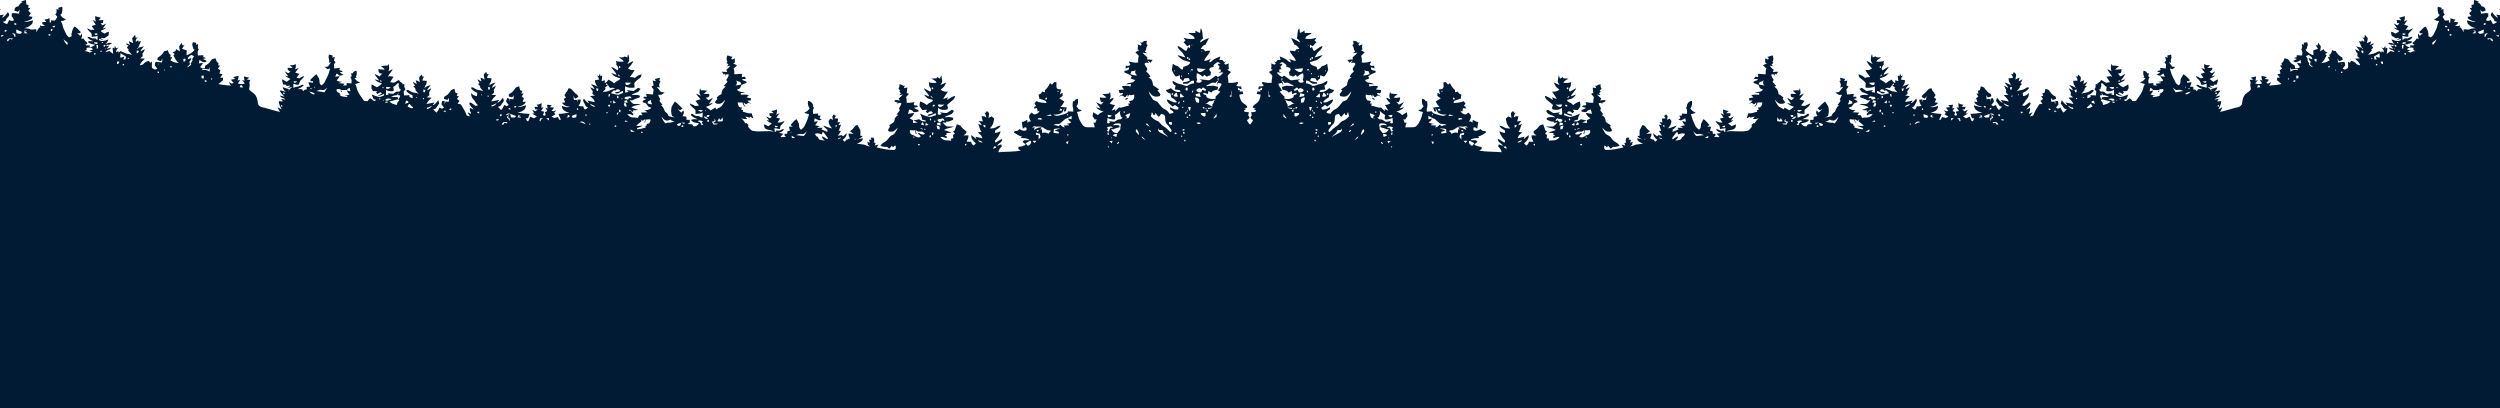 <svg width="7883" height="1288" viewBox="0 0 7883 1288" fill="none" xmlns="http://www.w3.org/2000/svg">
<path d="M3883 1287.5H7883V48L7871 46L7877 56C7868 53 7863 45 7858 38C7856 42 7852 46 7855 50C7858 55 7865 59 7865 66L7874 69C7870 71 7865 77 7860 75L7854 63C7849 66 7844 67 7839 64C7840 60 7842 55 7846 52V42C7838 40 7830 43 7823 43L7821 30C7823 33 7824 36 7827 37L7837 34C7839 26 7832 20 7825 20C7822 15 7819 8 7812 9L7817 6C7812 3 7807 1 7801 0L7800 14L7793 16L7794 25H7787L7794 34L7786 41C7787 45 7790 48 7793 51L7781 53L7782 59C7790 64 7798 67 7807 68C7798 71 7789 66 7779 64C7780 68 7779 74 7784 77C7790 84 7799 87 7807 89C7800 89 7792 90 7785 93C7779 94 7773 91 7768 93L7769 102L7759 86L7756 89L7757 80C7752 83 7746 83 7741 80C7746 79 7751 76 7750 70L7737 69L7743 62C7737 61 7732 60 7727 57L7726 72L7722 70V64L7710 65C7706 61 7705 57 7702 53L7709 45C7703 42 7705 35 7705 29L7697 30L7700 25L7687 21C7685 29 7687 37 7689 44L7693 47C7688 53 7683 60 7674 60C7678 62 7681 65 7685 66H7691L7686 78C7685 88 7679 97 7675 106C7673 112 7669 114 7665 118L7657 114C7659 103 7654 93 7649 84C7640 86 7636 95 7629 100C7628 107 7636 105 7640 104L7630 113L7625 106C7623 112 7625 117 7627 122H7619C7617 127 7613 131 7608 134V139L7613 140L7612 143H7600V149C7593 149 7588 145 7583 141C7591 140 7597 138 7604 135L7605 130H7588C7595 127 7604 125 7607 116C7601 116 7597 119 7592 121H7582L7576 127L7575 113C7581 115 7587 116 7594 116C7594 112 7593 109 7595 105C7599 100 7606 96 7608 89L7594 96V93L7585 95L7594 82L7581 78L7591 63L7580 68C7583 63 7583 57 7583 51L7565 56L7572 64L7557 63L7559 73H7566L7560 80L7548 74L7559 90L7548 87C7552 92 7559 94 7565 97C7564 102 7557 103 7553 106C7549 103 7545 101 7540 100C7540 104 7539 109 7542 113L7555 121C7559 120 7562 119 7566 120L7556 127L7571 122V123L7570 126V127C7560 132 7550 128 7541 124C7543 130 7546 136 7551 139C7544 137 7538 133 7530 136C7535 141 7541 142 7547 141V146L7538 143L7546 154L7532 150C7534 152 7535 155 7538 156C7543 158 7548 158 7550 164L7538 161L7526 170L7528 152L7523 150L7522 156L7521 144L7517 152L7509 150C7514 154 7518 159 7516 165L7510 161L7509 166C7506 164 7504 160 7501 162C7493 164 7487 170 7479 170L7467 173L7480 158H7476L7483 150L7478 144L7484 140V136L7473 142L7477 130L7463 136C7464 131 7466 126 7466 120L7457 110L7455 120L7447 116C7452 120 7456 125 7455 132L7447 127V131L7438 130C7442 136 7444 144 7448 151L7429 146C7433 151 7438 155 7440 162L7426 155C7428 160 7430 165 7434 169L7433 177L7441 184L7426 185C7432 191 7440 197 7442 206C7437 205 7431 204 7428 199C7424 195 7419 193 7414 192L7409 198L7404 194V203C7404 208 7406 215 7399 217C7395 221 7390 219 7387 216L7395 206C7394 202 7395 197 7391 195L7372 197L7371 184L7375 193L7387 189C7386 186 7387 181 7383 180C7376 176 7369 169 7365 161C7361 161 7357 160 7354 158C7352 164 7351 170 7345 173L7346 181L7340 179C7341 183 7343 186 7346 190C7341 192 7337 196 7331 197L7319 199C7328 193 7331 183 7336 175L7332 170L7339 166L7330 161L7327 155L7316 162L7318 146L7310 135L7307 144L7301 141L7309 154L7294 159L7295 174C7285 172 7276 165 7269 157L7273 155L7277 141L7275 133L7264 135L7265 141L7258 139C7259 145 7261 151 7256 156C7261 161 7260 168 7259 175L7242 174V180L7233 183L7243 186L7231 192C7238 201 7247 194 7254 189L7256 200L7243 198C7245 203 7248 207 7252 211C7249 216 7242 214 7237 215L7236 207C7229 203 7222 199 7218 191C7215 185 7208 185 7203 184C7202 190 7200 196 7194 199L7195 206L7189 207L7196 216L7188 222L7191 232L7181 234L7189 245H7180V253L7194 265C7181 268 7168 269 7155 270L7162 259L7151 264L7146 260C7150 258 7153 255 7154 251L7141 249L7148 243L7131 239C7131 244 7131 249 7134 254L7125 251L7133 263C7126 266 7118 266 7111 263L7120 252L7112 255L7114 241L7097 245L7105 251L7094 252L7097 261C7096 264 7095 268 7096 271C7096 275 7099 280 7096 284C7090 291 7081 294 7077 301C7071 310 7071 320 7069 329C7065 337 7055 339 7048 340L7009 351C7005 351 7002 353 7000 354L7008 338L6995 345C6999 337 7004 328 7004 319L6991 320L6996 312L6983 314C6987 308 6998 310 7000 301L6986 305C6992 299 6997 293 7001 286C6994 284 6988 289 6981 290C6986 287 6990 282 6992 275L6972 281L6974 288C6971 282 6966 278 6961 274L6978 278C6974 276 6970 274 6968 270L6980 271L6981 267H6989C6992 262 6994 256 6993 250L6979 258L6967 249C6973 246 6980 243 6985 238L6974 241L6985 225L6974 231L6967 226C6972 224 6977 220 6976 214H6960L6969 206C6963 205 6955 207 6951 201C6950 207 6949 214 6953 219L6941 214L6952 229L6939 233L6948 245L6939 247C6934 244 6929 241 6924 240C6926 247 6933 250 6937 256L6941 267C6947 268 6953 266 6958 264V277C6951 273 6942 274 6935 270C6932 267 6929 267 6925 268C6930 275 6938 278 6945 281H6933C6929 281 6929 286 6927 288L6923 283L6916 282V274L6905 273C6908 269 6910 264 6910 259L6896 261V256H6904V251C6898 246 6893 239 6885 234L6878 246C6873 253 6879 265 6869 269C6866 266 6860 263 6859 258L6850 240C6846 233 6845 224 6842 216L6851 218L6859 211L6849 210L6839 196L6846 198C6843 192 6846 187 6847 181L6846 172L6834 175L6835 182L6827 179L6830 191L6825 196L6830 203L6829 216L6811 214L6813 221L6804 224L6803 227H6809L6811 229L6800 236L6812 239C6815 236 6818 233 6822 232L6826 242L6812 240C6814 245 6818 249 6821 253C6818 258 6810 257 6805 258L6815 262L6797 264L6801 270L6790 269V262L6775 263C6774 256 6773 250 6778 244L6774 240L6776 231H6770C6769 225 6764 224 6759 223C6757 230 6758 236 6761 242L6758 245L6765 246C6761 253 6755 258 6747 260L6763 265C6760 270 6758 276 6757 282C6753 294 6745 304 6738 314C6735 321 6728 318 6723 319C6722 315 6719 312 6715 310L6703 319L6696 315L6705 313L6711 298C6703 301 6694 305 6685 306L6672 301V296C6678 298 6685 303 6692 302C6688 300 6684 297 6679 296L6680 295L6681 292L6682 291C6686 292 6690 293 6692 297L6697 292V291L6694 289L6693 288L6707 287L6712 278L6711 266L6695 275C6689 273 6685 269 6680 265L6679 263C6688 260 6696 257 6702 250L6687 254C6692 247 6698 241 6702 233L6686 241L6678 232L6686 231C6690 228 6689 223 6690 218L6670 220C6672 215 6677 212 6682 209C6675 208 6668 206 6661 207L6658 201C6656 209 6654 218 6659 225L6645 218C6648 228 6658 233 6659 243L6655 240L6642 242L6653 259L6641 261L6625 252C6623 257 6619 260 6614 262V266L6608 265C6608 271 6609 277 6604 281L6610 288L6609 301L6592 300V306L6582 310V301C6590 297 6599 293 6602 285L6597 283L6585 290C6578 293 6570 292 6563 296L6573 284C6572 278 6577 275 6580 272L6574 270C6577 266 6580 263 6581 258L6569 265L6572 253C6568 254 6563 256 6559 259C6560 254 6562 248 6561 243L6553 235L6551 242L6545 241C6548 244 6551 249 6551 254L6537 255C6538 261 6538 267 6543 271L6542 273L6547 278C6540 274 6533 270 6525 268C6528 274 6535 278 6536 285L6523 278L6530 292L6529 300L6537 307L6522 308C6528 314 6535 320 6538 328L6513 323L6519 332C6511 330 6506 322 6501 316L6498 326L6509 342L6517 345L6507 355C6502 351 6500 345 6497 339L6489 343L6483 339L6491 329L6489 319L6481 318V329L6478 320L6468 321L6467 308C6469 311 6470 314 6473 315L6483 312C6483 307 6482 303 6477 302C6471 299 6467 293 6463 288C6461 282 6454 282 6450 280L6447 292L6440 295L6443 303H6436L6442 312L6434 318L6440 327L6430 329C6424 339 6417 349 6413 360C6412 366 6406 366 6401 367L6409 354C6405.32 355.628 6401.65 357.295 6398 359V357H6397C6401 352 6402 346 6401 340L6389 346C6394 339 6402 334 6403 325L6402 324L6400 323H6399L6383 334L6376 332C6383 326 6386 317 6392 311C6397 306 6397 299 6398 293C6393 298 6387 303 6379 303L6378 293C6386 289 6394 285 6398 277L6397 276H6394L6393 275L6381 282C6374 285 6366 284 6359 288L6369 276C6368 270 6373 268 6376 265L6371 262C6373 258 6376 255 6377 250L6365 257L6368 245C6364 246 6359 248 6355 251L6357 239C6359 233 6353 230 6350 227L6347 234L6341 233C6344 236 6347 241 6347 246L6333 247C6334 253 6334 259 6339 263L6338 265L6343 270C6336 266 6329 262 6321 260C6324 266 6331 270 6332 277L6319 270L6326 284L6325 292L6333 299L6318 300C6324 306 6331 312 6334 320L6309 315L6315 324C6307 322 6302 314 6297 308L6294 318L6305 334L6313 337L6303 347C6298 343 6296 337 6293 331L6285 335L6279 331L6287 321C6287 316 6285 312 6283 309L6276 312L6277 321L6274 312L6264 313L6263 300C6265 303 6266 306 6269 307L6279 304C6279 299 6278 295 6273 294C6267 291 6263 285 6259 280C6257 274 6250 274 6246 272L6243 284L6236 287L6239 295H6232L6238 304L6231 310L6235 321H6225C6226 324 6228 327 6231 329C6237 334 6244 335 6251 336C6242 339 6233 334 6224 332C6225 338 6227 345 6233 348C6238 353 6245 353 6251 355L6230 358L6213 359L6218 373H6225L6221 382H6208H6217L6211 368L6199 373L6190 367L6206 358H6198L6205 346L6195 351L6187 345H6195L6198 337H6186L6191 330C6185 330 6180 328 6175 325L6176 340L6169 338L6177 350L6167 352L6171 363L6165 365V364L6163 363H6162L6165 354L6157 350L6163 340L6156 342L6158 330L6143 332L6149 338L6137 339C6137 343 6140 346 6144 348L6139 351L6129 348L6136 356L6131 360L6144 368L6135 372L6124 369L6119 378L6114 377C6118 371 6120 365 6122 359C6110 359 6099 357 6087 355C6098 354 6112 347 6111 334C6103 336 6094 341 6086 336C6096 337 6106 332 6111 324L6101 323L6105 312L6098 307C6101 304 6106 299 6100 296L6099 292C6094 289 6092 283 6090 278H6089L6087 279H6086C6078 281 6075 290 6069 294C6066 297 6059 300 6060 306L6069 311C6072 309 6073 305 6075 302L6073 315H6064L6061 323L6062 314H6052C6051 321 6055 328 6059 334C6054 335 6049 336 6044 335C6042 339 6042 345 6037 345C6034 344 6031 341 6029 338L6035 336L6044 319C6045 316 6043 314 6042 311C6037 317 6033 323 6025 326L6031 317L6008 322C6008 313 6017 309 6022 303C6017 303 6012 301 6007 302L6015 296L6014 287C6018 283 6020 279 6022 275L6009 281C6010 274 6017 271 6019 265C6012 267 6004 270 5998 274C6003 269 6007 261 6007 253L5994 251C5995 246 5997 242 6001 238L5995 240L5991 232L5990 241L5988 238L5984 240L5986 256L5976 253V262C5971 260 5967 256 5965 251C5958 254 5952 258 5946 263C5941 255 5930 255 5927 247L5942 242C5947 240 5952 235 5956 230L5939 236C5942 226 5951 220 5956 211C5948 213 5942 218 5936 222L5933 216C5934 211 5937 207 5940 203C5939 199 5939 196 5941 192C5933 195 5925 195 5916 194C5919 188 5926 185 5932 181C5926 180 5918 183 5914 178L5905 181L5903 171C5899 176 5900 183 5899 189C5899 194 5903 198 5905 202L5886 192C5889 202 5897 209 5903 216L5893 221H5882C5886 229 5892 236 5897 243C5891 243 5886 243 5881 246C5875 240 5868 236 5860 234C5861 237 5861 242 5864 245C5871 250 5878 255 5883 262L5882 276C5892 278 5903 277 5912 272V292L5901 290L5906 284L5885 287L5871 277L5863 280L5871 290C5878 293 5886 294 5892 300C5883 299 5873 298 5865 302L5866 307C5874 310 5882 312 5890 317L5898 315C5894 320 5890 327 5883 328H5863C5872 333 5884 331 5892 339L5870 347L5887 348L5886 355L5893 348C5892 353 5889 357 5886 359L5887 364C5892 361 5899 358 5905 361L5898 367C5890 373 5880 369 5872 372L5867 363H5857L5862 355L5841 354L5851 348C5844 347 5835 347 5829 340L5839 336L5846 326L5857 322L5856 318L5845 312L5854 310L5853 305H5843L5846 296L5824 298L5822 282L5829 273L5822 269L5825 254L5815 256L5818 249L5802 245L5804 255H5800C5803 261 5807 269 5802 276L5812 274L5799 290L5787 292L5798 299H5808L5801 314L5804 318L5794 331L5799 332C5792 336 5789 345 5786 352C5781 356 5776 360 5775 366C5768 368 5762 370 5755 370L5764 366C5766 358 5768 350 5766 342C5766 334 5759 328 5755 320C5746 326 5739 335 5731 342L5739 348L5746 343C5743 348 5739 352 5734 355L5729 348C5724 354 5728 361 5731 366L5719 368L5718 378H5708V386L5715 391L5701 392C5699 393 5698 396 5697 398C5689 400 5683 395 5679 389C5688 387 5699 387 5704 378C5698 375 5690 376 5683 376C5691 372 5700 370 5705 362L5701 358C5695 363 5689 367 5681 366C5676 366 5673 372 5668 370L5667 355C5674 359 5682 359 5690 359V347C5696 340 5706 336 5708 326L5695 332C5691 336 5685 333 5679 333L5690 318L5674 313C5679 307 5684 302 5688 295L5673 302C5679 295 5678 286 5675 278L5673 285C5666 284 5660 285 5653 286L5664 296H5647C5647 299 5645 303 5648 305C5650 308 5654 307 5658 308L5649 316L5635 308C5638 315 5644 320 5647 328L5635 324C5640 331 5649 334 5657 337L5642 348L5627 339L5625 345L5609 336C5604 330 5599 322 5596 314C5601 319 5605 325 5612 327C5618 328 5626 328 5629 322L5621 312L5623 307C5618 303 5614 299 5608 297C5608 292 5607 288 5605 284C5603 279 5598 277 5595 273C5596.34 272.675 5597.67 272.342 5599 272L5600 270L5589 258L5593 252C5590 247 5584 241 5586 234L5594 235L5597 240L5596 232L5601 235L5607 226L5590 227L5593 220C5588 217 5584 212 5580 207L5591 209L5586 204L5592 198L5589 195C5593 189 5592 182 5590 175C5584 175 5579 179 5573 179L5577 184L5575 188L5566 184V197L5567 198L5570 199L5571 200L5559 206L5570 216C5567 222 5567 228 5568 234C5559 235 5550 232 5542 233C5544 236 5545 240 5543 243L5534 242L5531 249H5541L5543 252L5530 257L5529 261L5545 268L5549 277C5551 280 5555 281 5559 282C5554 292 5542 288 5534 293H5547V299C5539 298 5530 298 5522 300L5529 307L5515 310L5516 317H5526C5523 322 5518 325 5513 328L5523 324L5531 329L5538 323C5538 329 5535 333 5532 337C5538 335 5540 329 5542 323H5557C5556 328 5556 333 5552 337C5549 339 5546 339 5543 339L5546 346L5540 347L5541 352C5532 354 5523 359 5513 357L5508 372C5511 374 5514 369 5517 368L5520 371C5524 369 5528 368 5533 368L5527 375C5533 376 5540 375 5546 373C5541 377 5536 382 5533 389L5529 388L5523 394L5524 400C5519 405 5515 413 5506 413C5485 417 5464 411 5443 415C5451 409 5461 411 5469 406C5474 402 5474 397 5473 392L5460 398L5449 389C5455 387 5461 384 5466 379L5458 380L5467 367L5455 373L5449 368L5456 365L5457 357H5443L5451 350C5445 349 5439 348 5433 345C5433 351 5433 357 5436 362L5425 357L5435 371L5423 374L5431 386C5423 388 5416 384 5409 381C5412 388 5418 392 5422 397L5424 407L5441 404L5440 416L5436 415L5435 411L5429 412C5422 413 5417 405 5411 408C5414 414 5421 417 5427 419L5412 422C5416 424 5419 428 5422 432C5416 433 5410 432 5404 431L5409 428V422H5401L5400 414L5392 412L5395 401C5392 397 5387 400 5383 400L5390 394C5384 388 5379 379 5371 376L5364 390C5363 397 5364 405 5357 409C5353 405 5348 402 5346 397C5340 385 5335 373 5332 360C5337 359 5343 358 5347 355C5340 353 5334 348 5330 342C5335 335 5337 326 5335 318C5326 319 5318 327 5319 337L5316 340C5321 345 5320 352 5319 359L5303 358L5304 364L5295 365L5299 372L5292 378C5296 378 5299 380 5302 379L5314 373L5316 384L5304 382C5307 386 5309 391 5313 395L5297 398C5300 399 5304 399 5306 403H5289L5293 408L5274 416V409C5279 405 5284 402 5287 396C5278 399 5269 403 5259 405C5265 399 5271 390 5270 381L5265 374L5256 378C5257 374 5259 370 5258 366L5253 360L5250 365L5246 364L5252 373L5240 374L5242 386L5233 385L5240 395L5231 393L5238 412L5231 413L5241 428L5229 426L5225 430L5213 420C5213 429 5219 436 5226 441L5219 447C5217.03 444.308 5215.03 441.641 5213 439L5212 440H5211L5203 436C5206 431 5208 426 5207 421L5191 422L5203 414C5197 410 5192 405 5188 399C5186 396 5182 395 5179 394L5170 411V428L5163 429C5167 435 5174 438 5181 440L5162 436C5163 446 5173 450 5181 453L5158 456C5152 459 5146 461 5139 462L5147 456C5146 453 5147 450 5149 447L5141 450C5140 447 5142 444 5143 441L5135 440L5138 434H5129C5126 439 5125 444 5128 449L5122 451L5125 459L5113 456L5119 465C5101 469 5083 473 5064 473C5057 471 5058 464 5059 459C5063 459 5065 463 5068 465L5070 459L5079 469L5086 463C5093 464 5100 462 5107 460C5104 455 5100 451 5094 448C5087 445 5083 438 5077 431C5074 427 5067 426 5063 422C5059 416 5055 410 5052 402C5058 408 5063 415 5071 415C5075 415 5079 416 5082 413C5084 408 5079 404 5077 400L5079 395L5064 385L5061 373C5059 368 5054 365 5050 362L5056 361L5046 348L5048 341C5045 335 5041 331 5041 325L5049 324L5053 329L5052 324C5056 322 5064 322 5062 316C5057 315 5051 316 5046 317L5049 310C5044 307 5040 302 5036 298L5047 300L5042 294L5048 289L5044 287L5050 279L5047 274V266C5042 266 5037 268 5034 271L5030 270L5033 278L5022 276L5024 293L5017 296L5026 306C5024 312 5024 318 5024 324C5016 325 5007 323 4999 322C5000 325 5004 329 5000 332C4997 333 4989 331 4989 337L5001 340C4997 343 4993 346 4987 346V352C4993 352 5002 357 5005 350C5008 347 5012 346 5016 345L5020 359L5001 356C5002 364 5009 369 5015 373L5004 379V388L4989 386L5003 380L4985 376C4979 381 4971 385 4962 382C4966 379 4971 378 4976 377C4975 370 4979 365 4982 358C4973 363 4964 366 4955 368C4946 371 4939 364 4931 363L4933 357C4941 360 4948 366 4958 365L4956 361C4951 360 4945 359 4941 356C4943 354 4945 350 4948 351C4953 351 4956 355 4958 357L4964 352L4959 346L4975 347L4982 337C4985 332 4982 325 4982 320C4974 322 4967 326 4961 331C4957 330 4956 325 4951 324C4948 322 4940 320 4942 315L4956 311C4962 308 4966 303 4970 298L4953 304C4956 294 4967 288 4970 278L4950 289C4949 287 4946 285 4947 282C4948 278 4951 275 4953 271L4954 259C4947 262 4939 262 4930 261C4932 254 4940 252 4946 248L4930 247L4928 243L4919 248L4915 237L4912 255C4911 260 4916 264 4918 268L4899 260L4906 273L4917 283C4910 288 4903 290 4894 289C4899 297 4905 304 4909 312C4904 311 4898 309 4894 306L4897 315C4888 311 4881 304 4871 302C4872 306 4873 311 4877 314L4897 331C4895 335 4892 341 4896 345C4906 348 4917 347 4925 340L4926 356C4926 358 4927 361 4924 361C4921 364 4917 360 4914 359L4919 354C4911 355 4904 357 4897 356L4881 346L4875 350L4879 356C4885 364 4897 362 4904 370C4895 369 4885 368 4877 372L4878 378C4885 380 4891 385 4899 383L4900 387L4911 386C4906 391 4902 398 4895 399H4874C4885 404 4897 403 4906 410L4882 418L4899 420L4898 425L4904 427L4897 431L4899 436C4905 433 4911 431 4918 432C4915 435 4913 438 4910 439C4903 445 4893 441 4884 444V437L4877 436L4878 426L4872 421L4878 414L4873 412L4866 392C4861 394 4856 394 4853 398C4849 405 4842 409 4836 414C4834 420 4841 424 4845 427H4829C4829 434 4832 440 4835 447H4821C4820 452 4817 457 4813 459C4811 456 4803 453 4808 450C4815 444 4822 435 4820 426L4804 439L4807 431L4786 436C4786 427 4795 423 4800 417L4788 416C4794 409 4794 399 4799 391L4787 395C4790 390 4793 385 4798 381L4784 383L4788 367C4783 366 4777 366 4773 371C4774 365 4775 360 4779 355L4775 356L4771 350C4768 353 4765 355 4764 358L4766 372L4756 367L4748 374L4751 388C4753 395 4758 400 4762 405C4757 405 4751 405 4746 403C4741 400 4735 397 4728 396C4731 404 4739 407 4745 411L4746 419C4739 419 4733 416 4728 414C4730 425 4738 435 4746 444L4744 450C4737 446 4731 441 4723 438C4722 449 4735 451 4739 460L4726 455L4724 462C4729 467 4734 472 4735 480C4711 478 4687 479 4664 475C4668 473 4675 470 4671 463C4664 463 4656 460 4649 457C4651 453 4654 450 4659 448C4657 446 4656 443 4653 442H4636C4643 435 4655 436 4664 435L4661 430C4671 429 4678 422 4686 418L4683 413C4677 414 4672 412 4669 407C4662 411 4653 415 4646 410V403L4651 401L4658 406L4661 385C4655 384 4650 381 4644 378L4643 387L4638 383H4632C4635 378 4639 372 4638 365C4637 361 4633 358 4630 355C4627 357 4625 360 4621 361C4614 360 4607 356 4605 349L4611 352L4613 341L4622 342V337L4616 334L4621 326L4615 319C4605 324 4594 324 4583 325C4584 322 4585 318 4588 317L4606 311L4608 298C4602 297 4599 294 4597 289L4588 291V284C4580 278 4576 270 4572 262L4566 267L4559 259H4552C4551 265 4553 271 4551 277C4549 283 4541 281 4537 282L4541 298L4533 292L4532 301C4534 305 4539 307 4543 310L4527 320C4530 326 4534 333 4539 337L4519 339L4523 351L4529 352L4526 341C4530 345 4531 351 4534 355C4542 361 4552 362 4561 361C4552 370 4538 362 4528 360C4522 358 4516 357 4515 351L4499 352C4499 348 4498 343 4500 339C4502 333 4500 326 4500 319H4495C4494 314 4489 312 4484 312C4483 320 4483 329 4489 335L4481 345L4472 347C4476 352 4482 352 4487 353C4484 361 4483 370 4479 378C4474 386 4471 396 4462 400C4452 403 4442 400 4432 402C4431 396 4433 391 4436 387H4429L4425 376L4431 377L4438 366L4436 354L4421 363C4416 357 4410 354 4403 352C4412 349 4421 346 4427 338L4413 342L4427 322L4411 330L4402 320L4409 323C4413 319 4415 313 4415 307C4408 308 4401 310 4394 307L4407 297L4386 295L4383 290C4381 298 4379 307 4385 314C4380 312 4376 309 4371 308C4373 315 4379 321 4384 326C4379 329 4373 331 4367 331L4378 349L4366 344L4367 351L4355 339C4344 341 4334 334 4323 333L4326 327L4319 326L4323 319L4311 316C4307 311 4305 304 4307 298C4312 300 4318 301 4323 299L4327 306L4328 298L4335 307L4345 301L4356 305L4343 297L4342 293L4351 294C4355 293 4354 287 4355 284L4338 282C4341 279 4345 276 4345 272C4336 270 4326 270 4318 273L4317 265L4332 266C4326 260 4317 262 4310 259L4303 252C4308 252 4313 249 4318 247L4314 241C4321 235 4330 231 4338 228L4337 223C4333 222 4327 223 4324 219C4322 217 4324 214 4324 212L4334 216L4333 207C4328 208 4322 209 4319 203L4324 194C4314 196 4304 199 4294 197C4295 190 4294 183 4292 176L4303 165L4291 158L4296 156C4295 151 4294 145 4296 140L4286 144L4283 140L4288 133L4282 135C4279 130 4273 128 4267 129L4268 139L4264 142C4267 146 4269 151 4269 156L4273 163L4265 168L4280 166C4276 172 4270 176 4265 181L4266 187L4248 189C4251 191 4253 195 4255 198L4265 190L4260 199C4265 197 4272 196 4274 202C4272 208 4267 212 4265 218C4265 221 4268 222 4269 225C4264 231 4257 235 4256 243H4262L4253 250C4249 256 4248 263 4247 269L4228 282L4233 285L4224 297L4226 303C4232 304 4237 306 4243 304C4251 302 4256 294 4261 288C4259 298 4253 305 4248 313C4244 319 4235 317 4231 324C4225 331 4220 340 4211 344C4204 347 4199 353 4195 359L4183 356L4184 351L4194 344L4193 338C4185 343 4177 347 4168 345V344L4167 341L4166 340L4178 331L4185 336C4193 330 4202 324 4204 314C4193 314 4184 327 4172 322C4176 315 4183 311 4190 307L4192 295C4199 294 4204 290 4207 284C4201 283 4196 281 4191 278C4183 286 4172 293 4160 289L4164 284L4179 282L4176 270C4182 267 4187 262 4185 255L4172 262C4165 266 4158 265 4152 268C4147 270 4140 273 4136 269C4130 265 4124 263 4118 263V254L4126 255C4131 258 4134 262 4139 264H4153L4152 259C4145 259 4137 257 4131 254C4132 251 4133 248 4136 246L4148 247L4153 256C4155 253 4158 250 4162 248L4163 237C4167 239 4171 241 4176 241C4181 235 4185 228 4188 221L4185 201C4181 204 4176 207 4171 208C4164 210 4162 220 4153 219L4152 211C4143 208 4132 206 4130 196L4151 190C4158 186 4165 181 4170 174C4161 175 4154 180 4145 181L4152 170C4157 161 4169 156 4170 145C4159 148 4152 157 4143 161C4140 157 4138 152 4137 148L4132 152C4130 149 4130 145 4131 141L4139 146L4151 133L4145 128L4151 119C4139 123 4128 124 4116 122C4117 111 4131 111 4136 104H4114L4113 96C4109 100 4104 102 4099 104L4097 89C4089 98 4093 111 4089 121C4093 124 4100 128 4098 134C4090 128 4081 123 4071 120L4082 141C4090 142 4093 149 4097 154L4087 156L4083 162C4078 160 4072 160 4067 160C4070 172 4083 180 4086 192C4078 192 4071 188 4064 185C4067 188 4070 192 4070 197C4065 196 4061 192 4058 189C4051 184 4043 181 4035 178L4038 189H4029L4023 196L4017 193L4023 200L4019 204L4008 200C4010 206 4009 212 4008 218L4013 219C4010 223 4005 225 4001 227C4005 231 4010 235 4012 240C4011 247 4009 254 4010 261C4000 262 3990 261 3981 258L3979 262L3985 270C3980 273 3974 273 3969 272C3969.67 273.329 3970.34 274.663 3971 276H3967L3969 282L3980 276L3979 284H3974V289L3965 288L3963 296L3983 300L3981 303L3987 309L3986 314L3999 322C3992 333 3977 326 3969 335L3985 334V342C3975 341 3963 338 3954 344C3958 346 3961 349 3963 352L3945 354L3947 363L3953 366L3959 362L3954 372L3966 379L3975 368C3974 372 3975 376 3973 380L3965 386L3974 385L3978 371L3996 370L3999 378L3991 377C3989 382 3988 387 3982 389C3971 394 3958 395 3945 397C3940 392 3935 386 3932 379L3940 372C3938 359 3920 356 3921 343L3933 339C3932 330 3921 328 3916 321C3909 313 3908 301 3907 290C3902 279 3891 272 3883 263V1287.5ZM4747 461C4749 463 4751 466 4751 469C4748 468 4743 467 4741 463L4747 461ZM4390 462L4389 465L4386 464C4386 461 4388 461 4390 462ZM4649 452L4642 460C4636 458 4630 452 4632 444C4639 445 4644 449 4649 452ZM4988 455C4989 456 4989 458 4987 458H4983C4981 455 4986 452 4988 455ZM4840 454V458C4839 459 4837 459 4836 457C4834 454 4839 452 4840 455V454ZM4522 448C4520 450 4520 454 4517 454C4515 452 4515 448 4514 445L4522 448ZM4356 447L4359 450C4360 451 4361 452 4360 454C4357 455 4352 448 4356 447ZM4385 445L4377 452L4375 444L4385 445ZM4627 444L4621 451L4615 444H4627ZM4799 442C4798 445 4796 447 4793 448L4785 450C4787 444 4794 444 4799 442ZM4147 440L4149 443C4149 445 4148 446 4147 446C4144 446 4144 440 4147 440ZM5290 417L5291 424C5298 421 5306 419 5313 422C5312 426 5309 431 5304 432C5303 435 5302 438 5299 440C5294 442 5288 443 5282 443C5286 440 5291 436 5291 430C5285 431 5280 436 5275 439L5272 436L5286 417H5290ZM4283 430C4283 433 4281 435 4279 437L4271 442C4275 438 4278 433 4283 430ZM5188 438L5187 441L5186 440C5185 438 5185 437 5188 438ZM4617 418L4616 425L4608 426V440L4602 432L4604 422L4617 418ZM5240 436L5241 439L5233 436L5231 433L5240 436ZM4380 434L4379 437L4378 436C4377 434 4377 433 4380 434ZM5387 428L5386 435C5383 436 5379 436 5376 434L5387 428ZM5003 431V434H5000C4999 431 5000 430 5003 431ZM4950 427C4951 427 4952 428 4952 430V433C4948 436 4945 424 4950 427ZM5013 410C5017 417 5011 426 5003 426C4996 430 4988 437 4980 431C4980 427 4985 425 4988 422C4987 417 4983 420 4981 422C4977 424 4973 424 4969 424L4967 420L4975 415H4988L4996 410C4996 414 4994 419 4992 422L4996 421C4996 417 4997 414 4999 410C5003 412 5008 411 5013 410ZM4231 404C4232 408 4231 415 4226 417L4199 432L4213 419C4215 417 4215 413 4218 410H4227C4229 409 4231 406 4231 404ZM4374 427L4363 432C4362 429 4362 425 4360 422C4366 422 4371 423 4374 427ZM4159 428V431H4155C4154 428 4155 427 4159 428ZM5351 423L5361 422L5373 426L5349 429C5344 425 5342 419 5339 414C5343 417 5346 422 5351 423ZM4518 424C4519 425 4518 427 4517 427H4514C4512 425 4516 422 4518 424ZM4945 419L4944 426C4940 426 4940 421 4939 419L4941 418H4945V419ZM4302 412C4301 418 4295 422 4291 426C4292 419 4294 412 4299 407L4302 412ZM4391 418L4390 425L4387 426V418H4391ZM4179 419V423H4174C4171 420 4176 416 4179 419ZM4152 417C4154 418 4153 420 4152 421H4148C4146 418 4150 414 4152 417ZM4623 398L4629 403L4620 401L4623 410C4615 405 4607 401 4598 401L4603 409L4598 407L4597 419C4590 417 4583 418 4577 422L4574 417C4572 416 4569 415 4570 412H4571L4573 411H4574C4585 412 4592 400 4603 399C4610 399 4616 400 4622 398H4623ZM4560 407L4561 419L4545 421L4544 416L4557 412C4551 408 4545 407 4539 405C4546 405 4553 405 4560 407ZM5390 418L5389 421L5388 419C5387 418 5387 417 5390 418ZM4374 395C4367 395 4360 393 4353 396V401C4360 404 4367 404 4373 408L4379 407C4376 415 4368 421 4359 419L4350 407C4352 401 4347 396 4350 390C4358 388 4368 388 4374 395ZM5862 416C5862 418 5861 419 5860 419L5856 418C5856 415 5861 415 5862 416ZM4251 354L4254 367C4249 372 4244 377 4237 380C4228 382 4223 392 4216 397C4207 402 4200 409 4193 416C4189 417 4189 413 4189 410C4194 404 4197 397 4203 392C4212 384 4206 371 4212 362L4222 359C4224 363 4226 367 4230 368L4240 356L4241 362H4247C4247 359 4249 356 4251 353V354ZM5895 408L5894 415L5881 416L5895 408ZM4260 410C4261 412 4260 413 4258 414C4257 416 4255 416 4254 416C4253 413 4258 409 4260 410ZM4393 402L4389 407L4393 413L4386 415C4386 411 4384 406 4381 403H4374C4377 396 4387 399 4393 402ZM4612 410C4615 412 4615 413 4613 414C4612 415 4609 415 4608 413C4606 410 4611 409 4612 410ZM4154 409C4156 411 4154 412 4152 412C4150 412 4148 412 4148 409C4148 406 4153 407 4154 409ZM4967 406L4969 408L4967 410C4964 409 4964 407 4967 406ZM4983 405L4978 407L4973 408C4973 403 4980 406 4983 405ZM4930 396L4927 407L4920 408V400C4923 397 4926 396 4930 396ZM3979 403C3980 405 3978 407 3976 407H3972C3973 404 3976 402 3979 403ZM5849 376L5857 381L5863 376L5860 382L5877 396C5871 398 5863 397 5856 396C5862 400 5869 402 5875 404L5873 408C5864 407 5856 405 5847 402L5848 397H5847L5845 396H5844V391L5836 389C5834 385 5830 381 5833 376L5846 377L5849 385L5854 388C5851 385 5848 381 5848 376H5849ZM5248 394V402L5243 396L5248 394ZM4783 395C4782 398 4780 402 4776 402V394L4783 395ZM4524 375L4541 390C4548 392 4556 389 4561 395C4556 394 4550 395 4546 398L4539 393C4536 398 4531 401 4525 402L4529 396L4512 395C4513 391 4518 392 4521 391C4516 389 4509 390 4505 385C4510 383 4514 379 4515 374L4504 376V365C4510 369 4517 373 4524 375ZM5440 396L5439 401C5435 402 5432 401 5430 398L5440 396ZM5733 396C5735 397 5735 398 5734 399C5733 400 5731 401 5730 400C5725 398 5730 393 5733 396ZM5944 396C5946 398 5945 399 5944 400L5940 399C5938 396 5943 394 5944 396ZM4267 388L4269 393L4257 400L4267 388ZM5748 392C5750 394 5746 395 5745 397L5738 396L5735 387L5725 391L5724 387C5732 386 5740 387 5748 392ZM4965 396L4955 394L4964 387L4965 396ZM4928 388V393L4917 396L4918 386L4928 388ZM5683 383C5676 383 5672 389 5671 395C5668 394 5666 393 5665 391L5671 389L5667 382C5672 381 5679 377 5683 383ZM4978 393L4969 395L4973 385C4975 387 4980 389 4978 393ZM4197 385V391L4190 394C4186 392 4188 388 4188 385H4197ZM6025 390V393H6022C6021 390 6022 389 6025 390ZM6294 385C6298 386 6299 389 6301 392C6296 395 6294 391 6292 387L6285 389L6283 385H6294ZM5630 374V382L5639 384C5636 386 5635 390 5633 393L5622 392L5620 389C5624 390 5629 390 5634 388L5626 382L5630 374ZM6055 385L6047 387L6037 392C6040 384 6048 381 6055 385ZM4111 388L4104 391L4097 390C4099 384 4106 386 4111 388ZM5797 368C5795 376 5790 383 5785 389C5782 388 5779 386 5776 387C5769 387 5762 385 5755 383C5760 383 5765 381 5769 377C5773 379 5778 381 5783 380C5789 378 5793 373 5797 368ZM4354 352C4358 357 4363 360 4368 363C4366 367 4366 371 4367 376L4372 377C4378 376 4385 375 4391 372L4392 388C4389 389 4385 390 4383 386L4386 382L4369 384L4358 377L4349 376L4343 371L4348 369C4349 363 4354 357 4350 351L4354 352ZM4937 381V384C4937 385 4936 386 4934 384C4932 383 4934 378 4937 381ZM5651 378C5653 379 5653 381 5653 382C5652 384 5651 385 5649 384C5646 383 5647 377 5651 378ZM4915 375C4920 374 4924 376 4927 378C4926 386 4914 387 4912 379L4905 382C4905 376 4911 370 4915 375ZM5912 380L5913 384L5903 383C5905 381 5909 381 5912 380ZM5606 370C5607 374 5608 378 5613 378L5615 372L5621 382C5616 384 5609 383 5604 382C5604 378 5603 373 5606 370ZM6282 365L6285 371L6279 375L6277 382C6276 380 6275 376 6276 373L6282 369L6277 364L6282 365ZM6180 373L6182 382H6178V378L6171 373H6180ZM6161 373L6152 380V373H6161ZM6317 376C6320 379 6318 380 6315 380C6313 380 6310 379 6310 376H6317ZM4951 374V378C4951 380 4949 380 4948 379C4945 377 4948 372 4951 374ZM4602 372L4610 373V374L4611 376L4599 378V372H4602ZM3948 374H3946V375C3947 377 3948 377 3948 374ZM4334 374L4333 376L4332 375C4331 374 4331 373 4334 374ZM5663 367C5663 371 5661 372 5658 374L5649 376C5653 372 5657 367 5663 367ZM4057 374C4053 373 4050 370 4047 368V358C4049 364 4055 368 4057 374ZM4335 365L4330 368V373C4321 373 4321 363 4319 357C4325 359 4331 360 4335 365ZM4141 368V372H4137C4136 368 4137 367 4141 368ZM6081 366C6079 367 6078 369 6077 372L6066 370L6065 360C6070 361 6076 363 6081 366ZM6288 364L6274 359L6272 370L6261 371L6255 366L6277 358C6282 357 6286 359 6288 364ZM6248 363L6251 370L6241 371L6240 369L6248 366L6241 362L6248 363ZM6095 362L6091 365L6097 371L6087 369L6088 363L6095 362ZM4391 362L4388 370C4384 369 4379 368 4377 364L4391 362ZM5654 363L5655 368L5649 369L5645 363H5654ZM4097 357L4096 361C4092 364 4087 370 4082 366C4082 362 4080 358 4083 356L4097 357ZM6304 360C6306 361 6307 362 6307 364C6307 366 6305 367 6303 366C6300 365 6300 359 6304 360ZM6037 361V365H6034C6031 363 6035 359 6037 361ZM4133 361C4134 361 4135 362 4134 364C4134 365 4133 366 4131 366C4128 365 4129 360 4133 361ZM4584 364C4578 365 4573 366 4567 365L4570 361L4584 364ZM4517 360L4519 362L4517 364C4514 363 4514 362 4517 360ZM5934 354L5938 357V361C5935 363 5931 355 5934 354ZM4143 360C4142.18 357.374 4141.51 354.703 4141 352C4146 352 4148 358 4143 360ZM6379 353C6378 356 6374 357 6372 358V352L6379 353ZM5971 354V357H5967C5966 354 5967 353 5971 354ZM4340 352C4341 354 4340 355 4339 355H4336C4334 352 4339 350 4340 352ZM5931 346V351C5930 353 5929 354 5927 354C5926 351 5925 345 5931 346ZM6485 351L6477 354L6479 348L6485 351ZM5683 347L5675 352C5672 353 5669 352 5667 348C5672 346 5678 347 5683 347ZM4079 347V351C4077 352 4075 353 4074 351C4071 348 4076 344 4079 347ZM4140 348V351H4137C4137 348 4138 347 4140 348ZM5660 348V351L5658 349C5657 348 5658 347 5660 348ZM5899 346L5898 350H5895C5894 347 5895 346 5899 346ZM4137 338L4133 349C4128 348 4130 342 4128 337L4137 338ZM4543 348C4540 348 4535 351 4534 346L4538 342L4543 348ZM6462 342L6466 344L6465 347C6461 349 6456 342 6462 342ZM6064 343V346C6063 347 6061 347 6060 345C6058 342 6063 340 6064 343ZM6281 343L6273 346L6275 340L6281 343ZM4082 342L4081 345L4078 344C4078 341 4080 341 4082 342ZM6537 339V344C6530 343 6524 339 6521 333C6526 335 6531 340 6537 339ZM4061 339L4073 340H4074V343L4075 344C4069 343 4063 342 4060 339H4061ZM4090 338C4091 340 4090 341 4089 342H4085C4083 339 4088 336 4090 338ZM6598 336C6592 338 6586 344 6580 340C6583 335 6588 333 6591 328C6595 327 6596 333 6598 336ZM4155 337V340H4152C4151 337 4152 336 4155 337ZM6258 334L6262 336L6261 339C6257 341 6252 334 6258 334ZM6023 327C6020 333 6014 336 6007 337L6008 334L6023 327ZM4923 329C4928 331 4923 339 4918 337C4912 337 4909 333 4905 329C4911 331 4917 330 4923 329ZM5915 318L5913 324L5916 328L5913 336H5907C5907 331 5909 327 5912 323L5904 324L5906 316L5915 318ZM5963 330C5965 331 5966 332 5965 334C5965 335 5963 337 5961 336C5957 335 5960 329 5963 330ZM4070 319C4073 323 4078 326 4083 327C4074 326 4068 333 4060 336V329C4057 326 4055 322 4055 318L4049 314C4056 316 4063 320 4070 319ZM6997 332V336H6993C6992 332 6994 331 6997 332ZM4938 330C4940 330 4941 332 4942 333C4943 335 4942 336 4940 336C4936 336 4933 330 4938 330ZM6333 331V336C6326 335 6320 331 6317 325C6322 327 6327 332 6333 331ZM6631 300C6638 300 6644 302 6650 306C6642 307 6634 304 6627 308L6628 313L6655 320C6649 327 6640 329 6631 331C6632 325 6628 321 6624 317L6627 314C6624 310 6622 306 6621 301L6628 300L6626 292L6631 300ZM5840 320L5841 326C5837 327 5832 329 5827 329C5829 325 5831 320 5830 315L5840 320ZM4167 328L4164 325L4163 320C4167 321 4170 325 4167 328ZM6602 317L6606 327L6595 324L6596 319L6602 317ZM5950 316L5949 326L5941 324L5950 316ZM6668 321V324H6661V320L6668 321ZM4115 308C4114 313 4113 318 4110 323L4102 324V313C4106 309 4110 306 4115 308ZM5959 320V323H5955C5954 320 5955 319 5959 320ZM4151 317L4153 319L4151 322C4148 322 4148 317 4151 317ZM6668 316C6664 318 6659 319 6656 315L6648 314L6653 311C6659 311 6666 309 6668 316ZM6675 315V317H6673C6672 316 6672 315 6675 315ZM4328 308C4326 310 4327 311 4328 312C4330 314 4332 314 4333 314C4340 314 4330 309 4328 308ZM6687 310V313L6684 314C6683 310 6684 309 6687 310ZM4585 308L4587 311C4587 312 4587 313 4585 314C4581 315 4580 306 4585 308ZM5899 304C5904 306 5912 303 5914 310C5911 314 5906 313 5902 314L5900 309L5891 310C5893 307 5896 302 5899 304ZM5923 310V313H5921C5920 312 5919 311 5923 310ZM6549 309L6550 312L6547 313C6545 311 6546 309 6549 309ZM4051 262C4061 257 4069 266 4078 269L4079 272L4057 270L4042 274L4044 283C4051 284 4060 285 4063 292L4073 287L4074 296C4079 297 4084 290 4089 294C4088 299 4084 299 4080 300L4078 307C4070 312 4060 314 4050 311V304C4044 300 4040 294 4035 289L4042 286C4040 278 4032 273 4031 264L4043 261C4044 263 4044 267 4046 268C4047 261 4043 257 4039 252C4044 255 4048 258 4051 262ZM4949 305L4941 310L4946 303L4949 305ZM5933 310C5933.09 307.334 5933.09 304.666 5933 302C5939 301 5939 311 5933 310ZM6570 306V309L6568 308C6567 306 6567 305 6570 306ZM4162 307C4158 307 4153 307 4149 305C4154 302 4157 298 4160 294C4163 298 4162 303 4162 307ZM6790 284H6808L6804 291L6808 289C6808 286 6808 283 6810 281H6821L6822 285C6821 289 6817 293 6812 293V298L6808 299L6811 302C6804 304 6796 306 6788 306V303H6797L6781 298C6785 294 6788 290 6789 285L6778 288L6780 277C6784 278 6787 281 6790 284ZM4113 297L4112 303L4097 306L4100 294L4113 297ZM4001 286V299L4002 300L4005 302L4006 303L4004 305C3997 306 3991 303 3985 301L3987 291C3992 290 3998 291 4001 286ZM5963 296L5965 304L5962 305L5959 298L5963 296ZM4183 302C4179 305 4174 306 4169 304L4173 292C4178 294 4180 298 4183 302ZM6345 301L6346 304L6343 305C6341 303 6342 301 6345 301ZM6366 298V301L6364 300C6363 298 6363 297 6366 298ZM6631 264C6635 268 6638 272 6643 274C6642 279 6641 283 6642 287C6650 289 6659 288 6666 283V300L6657 298L6661 294L6643 296C6638 293 6634 287 6628 289C6623 290 6620 286 6619 282L6623 281C6623 276 6629 269 6624 264C6626 263 6629 261 6631 264ZM5943 287L5947 284L5957 294C5949 295 5941 299 5933 299L5918 293L5919 287C5925 288 5929 291 5933 294C5937 295 5944 296 5943 291L5932 289C5928 289 5927 285 5930 283C5934 280 5941 282 5943 287ZM4187 294L4188 295L4189 297C4187 304 4179 293 4187 294ZM6911 289C6907 289 6904 292 6901 295C6897 297 6894 299 6890 296C6896 291 6903 289 6911 289ZM6989 292C6990 292 6991 294 6990 295C6990 296 6989 297 6987 297C6984 296 6986 290 6989 292ZM4125 292C4123 292 4122 291 4121 289L4120 285C4124 285 4124 289 4125 292ZM6548 282V291H6544L6541 284L6548 282ZM4094 281C4097 280 4100 276 4104 279C4108 280 4113 284 4109 288C4105 291 4101 292 4096 291C4094 289 4092 286 4092 283L4082 287C4082 285 4081 284 4079 283L4089 276C4092 276 4093 279 4094 281ZM5971 262L5972 267L5971 268H5968L5967 269L5976 277L5973 280L5983 291C5978 289 5972 289 5967 288L5943 278C5949 277 5954 276 5959 278L5971 262ZM6863 284L6874 283L6885 287L6860 291L6851 276C6855 279 6858 283 6863 284ZM4547 286L4549 288L4547 290C4544 289 4544 288 4547 286ZM6003 278C6002 281 6003 288 5998 287L5996 280L6003 278ZM4144 277L4145 284L4139 286C4138 283 4137 279 4139 276L4144 277ZM6344 275C6343.62 277.66 6343.28 280.327 6343 283H6340L6337 276L6344 274V275ZM4945 276V280C4944 282 4943 282 4941 281C4939 279 4941 274 4945 276ZM6904 278V281H6901C6900 278 6901 277 6904 278ZM6666 274L6665 280C6659 281 6654 279 6651 275L6666 274ZM6677 275V278H6674C6673 275 6674 274 6677 275ZM6892 274V277L6890 276C6889 274 6889 273 6892 274ZM7125 269L7127 275L7117 276L7120 269H7125ZM5561 253C5559 259 5558 266 5564 269C5558 270 5551 267 5545 266L5549 258C5554 258 5558 256 5561 253ZM5911 260C5911 263 5911 268 5907 268C5901 269 5897 265 5893 261L5911 260ZM6957 256C6957 260 6955 262 6952 261L6945 257L6957 256ZM4043 196L4046 197C4051 201 4059 204 4056 211C4061 212 4067 212 4069 217C4072 221 4066 225 4064 228C4066 231 4066 234 4066 238C4070 238 4074 239 4077 242L4086 236L4090 242C4096 238 4102 232 4109 231C4110 238 4111 245 4108 251L4111 258C4106 263 4095 262 4093 254L4101 250L4081 252C4077 253 4072 254 4068 252L4050 239C4047 238 4045 242 4043 243C4036 240 4030 235 4026 229C4031 227 4036 229 4041 230L4033 225L4035 218L4041 219C4039 216 4037 212 4038 209L4043 204V203L4041 201H4034C4037 199 4040 196 4043 196ZM6684 253V257L6680 258C6679 255 6682 252 6684 253ZM7238 254C7239 256 7237 257 7235 258C7234 258 7231 258 7231 256C7232 253 7236 252 7238 254ZM4044 251H4040C4038 248 4043 246 4044 248V251ZM7218 248L7217 251L7214 250C7214 247 7216 246 7218 248ZM7248 239L7247 247H7240L7241 238L7248 239ZM4159 239V242H4156C4155 239 4156 238 4159 239ZM5932 235H5933L5935 237L5927 242L5932 235ZM4315 224L4319 234C4312 235 4305 240 4297 237C4304 234 4305 226 4302 220C4305 224 4310 225 4315 224ZM4137 231V234H4134C4133 231 4134 230 4137 231ZM7386 226C7387 227 7386 229 7385 230H7382C7380 227 7384 224 7386 226ZM4108 215C4109 221 4106 228 4099 227C4091 227 4086 221 4081 217C4090 218 4099 216 4108 215ZM7225 219L7245 216V221C7237 219 7229 221 7222 226V212L7225 219ZM4131 223V225H4130C4128 224 4128 223 4131 223ZM4181 222V225H4179C4178 224 4177 222 4181 222ZM4127 219C4128 220 4127 221 4126 222H4122C4120 219 4125 216 4127 219ZM7366 220V223L7364 222C7363 220 7363 219 7366 220ZM5931 209V213C5930 214 5929 215 5928 214C5925 212 5928 206 5931 209ZM7345 208C7346 209 7347 210 7346 211C7346 212 7345 213 7343 213C7340 212 7342 207 7345 208ZM7280 173L7290 181V183L7291 186V187L7280 183C7279 188 7283 191 7286 194L7284 202C7286 206 7291 208 7293 212C7288 211 7284 207 7280 204L7282 200C7279 196 7274 192 7277 186L7271 177L7280 173ZM7496 202V206H7492C7490 203 7494 200 7496 202ZM7385 201V203H7383C7382 202 7382 201 7385 201ZM7514 194V202C7509 202 7507 198 7507 194H7514ZM7305 186L7304 195C7299 194 7296 189 7299 185L7305 186ZM4135 185V188C4134 190 4133 190 4131 189C4128 187 4132 182 4135 185ZM7503 168L7504 181C7499 182 7495 180 7491 178L7494 188L7487 187L7486 178L7503 168ZM7479 182L7481 184L7479 186C7476 185 7476 184 7479 182ZM4140 181V185C4139 186 4137 186 4136 184C4133 182 4138 178 4140 181ZM7586 168C7587 170 7587 171 7585 172C7584 173 7583 173 7582 171C7579 169 7584 166 7586 168ZM7452 160V168C7447 168 7444 163 7447 159L7452 160ZM7610 151V158L7617 161C7611 161 7605 163 7600 166L7591 161L7602 160L7590 156C7593 149 7603 149 7610 151ZM7566 160V164H7563C7562 160 7563 159 7566 160ZM4095 161V163H4094C4092 162 4091 161 4095 161ZM7551 153V155H7549C7548 154 7547 153 7551 153ZM7450 152V155L7448 154C7447 152 7447 151 7450 152ZM7580 144C7577 146 7578 151 7578 154C7572 153 7574 146 7574 142C7577 140 7578 143 7580 144ZM7552 141L7556 143C7557 145 7557 146 7555 147C7551 148 7549 142 7552 141ZM4126 142L4125 144L4124 143C4123 142 4123 140 4126 142ZM7683 124C7680 131 7676 137 7671 142L7669 135L7683 124ZM7585 133L7587 136C7583 137 7577 142 7575 136C7576 132 7581 134 7585 133ZM7562 133V136H7559C7558 133 7559 131 7562 133ZM7857 122C7860 123 7860 127 7861 130C7856 130 7854 126 7852 122L7845 125L7843 121C7848 121 7853 120 7857 122ZM7845 104C7841 108 7837 112 7837 117L7834 115L7835 107L7845 104ZM7879 111L7880 116C7877 115 7873 114 7871 111H7879ZM7730 109C7731 111 7730 112 7728 112C7726 113 7724 112 7724 110C7724 107 7729 107 7730 109ZM7585 106C7585 112 7579 109 7576 110V105L7585 106ZM7832 93C7831 97 7833 102 7830 105L7819 107L7813 101L7832 93ZM7806 97V105H7796L7804 99L7797 96L7806 97ZM7864 94C7866 94 7867 95 7868 97C7869 98 7869 100 7867 100C7863 101 7860 95 7864 94ZM7721 91L7723 94C7723 96 7723 97 7721 98C7717 98 7716 90 7721 91ZM7717 82L7716 86H7711L7709 81L7717 82ZM7838 74C7839 76 7837 78 7836 78C7834 79 7832 78 7831 76C7832 73 7836 72 7838 74ZM7883 28L7881 30L7883 32V28Z" fill="#001B33"/>
<path d="M4000 1287.5H0V48L12 46L6 56C15 53 20 45 25 38C27 42 31 46 28 50C25 55 18 59 18 66L9 69C13 71 18 77 23 75L29 63C34 66 39 67 44 64C43 60 41 55 37 52V42C45 40 53 43 60 43L62 30C60 33 59 36 56 37L46 34C44 26 51 20 58 20C61 15 64 8 71 9L66 6C71 3 76 1 82 0L83 14L90 16L89 25H96L89 34L97 41C96 45 93 48 90 51L102 53L101 59C93 64 85 67 76 68C85 71 94 66 104 64C103 68 104 74 99 77C93 84 84 87 76 89C83 89 91 90 98 93C104 94 110 91 115 93L114 102L124 86L127 89L126 80C131 83 137 83 142 80C137 79 132 76 133 70L146 69L140 62C146 61 151 60 156 57L157 72L161 70V64L173 65C177 61 178 57 181 53L174 45C180 42 178 35 178 29L186 30L183 25L196 21C198 29 196 37 194 44L190 47C195 53 200 60 209 60C205 62 202 65 198 66H192L197 78C198 88 204 97 208 106C210 112 214 114 218 118L226 114C224 103 229 93 234 84C243 86 247 95 254 100C255 107 247 105 243 104L253 113L258 106C260 112 258 117 256 122H264C266 127 270 131 275 134V139L270 140L271 143H283V149C290 149 295 145 300 141C292 140 286 138 279 135L278 130H295C288 127 279 125 276 116C282 116 286 119 291 121H301L307 127L308 113C302 115 296 116 289 116C289 112 290 109 288 105C284 100 277 96 275 89L289 96V93L298 95L289 82L302 78L292 63L303 68C300 63 300 57 300 51L318 56L311 64L326 63L324 73H317L323 80L335 74L324 90L335 87C331 92 324 94 318 97C319 102 326 103 330 106C334 103 338 101 343 100C343 104 344 109 341 113L328 121C324 120 321 119 317 120L327 127L312 122V123L313 126V127C323 132 333 128 342 124C340 130 337 136 332 139C339 137 345 133 353 136C348 141 342 142 336 141V146L345 143L337 154L351 150C349 152 348 155 345 156C340 158 335 158 333 164L345 161L357 170L355 152L360 150L361 156L362 144L366 152L374 150C369 154 365 159 367 165L373 161L374 166C377 164 379 160 382 162C390 164 396 170 404 170L416 173L403 158H407L400 150L405 144L399 140V136L410 142L406 130L420 136C419 131 417 126 417 120L426 110L428 120L436 116C431 120 427 125 428 132L436 127V131L445 130C441 136 439 144 435 151L454 146C450 151 445 155 443 162L457 155C455 160 453 165 449 169L450 177L442 184L457 185C451 191 443 197 441 206C446 205 452 204 455 199C459 195 464 193 469 192L474 198L479 194V203C479 208 477 215 484 217C488 221 493 219 496 216L488 206C489 202 488 197 492 195L511 197L512 184L508 193L496 189C497 186 496 181 500 180C507 176 514 169 518 161C522 161 526 160 529 158C531 164 532 170 538 173L537 181L543 179C542 183 540 186 537 190C542 192 546 196 552 197L564 199C555 193 552 183 547 175L551 170L544 166L553 161L556 155L567 162L565 146L573 135L576 144L582 141L574 154L589 159L588 174C598 172 607 165 614 157L610 155L606 141L608 133L619 135L618 141L625 139C624 145 622 151 627 156C622 161 623 168 624 175L641 174V180L650 183L640 186L652 192C645 201 636 194 629 189L627 200L640 198C638 203 635 207 631 211C634 216 641 214 646 215L647 207C654 203 661 199 665 191C668 185 675 185 680 184C681 190 683 196 689 199L688 206L694 207L687 216L695 222L692 232L702 234L694 245H703V253L689 265C702 268 715 269 728 270L721 259L732 264L737 260C733 258 730 255 729 251L742 249L735 243L752 239C752 244 752 249 749 254L758 251L750 263C757 266 765 266 772 263L763 252L771 255L769 241L786 245L778 251L789 252L786 261C787 264 788 268 787 271C787 275 784 280 787 284C793 291 802 294 806 301C812 310 812 320 814 329C818 337 828 339 835 340L874 351C878 351 881 353 883 354L875 338L888 345C884 337 879 328 879 319L892 320L887 312L900 314C896 308 885 310 883 301L897 305C891 299 886 293 882 286C889 284 895 289 902 290C897 287 893 282 891 275L911 281L909 288C912 282 917 278 922 274L905 278C909 276 913 274 915 270L903 271L902 267H894C891 262 889 256 890 250L904 258L916 249C910 246 903 243 898 238L909 241L898 225L909 231L916 226C911 224 906 220 907 214H923L914 206C920 205 928 207 932 201C933 207 934 214 930 219L942 214L931 229L944 233L935 245L944 247C949 244 954 241 959 240C957 247 950 250 946 256L942 267C936 268 930 266 925 264V277C932 273 941 274 948 270C951 267 954 267 958 268C953 275 945 278 938 281H950C954 281 954 286 956 288L960 283L967 282V274L978 273C975 269 973 264 973 259L987 261V256H979V251C985 246 990 239 998 234L1005 246C1010 253 1004 265 1014 269C1017 266 1023 263 1024 258L1033 240C1037 233 1038 224 1041 216L1032 218L1024 211L1034 210L1044 196L1037 198C1040 192 1037 187 1036 181L1037 172L1049 175L1048 182L1056 179L1053 191L1058 196L1053 203L1054 216L1072 214L1070 221L1079 224L1080 227H1074L1072 229L1083 236L1071 239C1068 236 1065 233 1061 232L1057 242L1071 240C1069 245 1065 249 1062 253C1065 258 1073 257 1078 258L1068 262L1086 264L1082 270L1093 269V262L1108 263C1109 256 1110 250 1105 244L1109 240L1107 231H1113C1114 225 1119 224 1124 223C1126 230 1125 236 1122 242L1125 245L1118 246C1122 253 1128 258 1136 260L1120 265C1123 270 1125 276 1126 282C1130 294 1138 304 1145 314C1148 321 1155 318 1160 319C1161 315 1164 312 1168 310L1180 319L1187 315L1178 313L1172 298C1180 301 1189 305 1198 306L1211 301V296C1205 298 1198 303 1191 302C1195 300 1199 297 1204 296L1203 295L1202 292L1201 291C1197 292 1193 293 1191 297L1186 292V291L1189 289L1190 288L1176 287L1171 278L1172 266L1188 275C1194 273 1198 269 1203 265L1204 263C1195 260 1187 257 1181 250L1196 254C1191 247 1185 241 1181 233L1197 241L1205 232L1197 231C1193 228 1194 223 1193 218L1213 220C1211 215 1206 212 1201 209C1208 208 1215 206 1222 207L1225 201C1227 209 1229 218 1224 225L1238 218C1235 228 1225 233 1224 243L1228 240L1241 242L1230 259L1242 261L1258 252C1260 257 1264 260 1269 262V266L1275 265C1275 271 1274 277 1279 281L1273 288L1274 301L1291 300V306L1301 310V301C1293 297 1284 293 1281 285L1286 283L1298 290C1305 293 1313 292 1320 296L1310 284C1311 278 1306 275 1303 272L1309 270C1306 266 1303 263 1302 258L1314 265L1311 253C1315 254 1320 256 1324 259C1323 254 1321 248 1322 243L1330 235L1332 242L1338 241C1335 244 1332 249 1332 254L1346 255C1345 261 1345 267 1340 271L1341 273L1336 278C1343 274 1350 270 1358 268C1355 274 1348 278 1347 285L1360 278L1353 292L1354 300L1346 307L1361 308C1355 314 1348 320 1345 328L1370 323L1364 332C1372 330 1377 322 1382 316L1385 326L1374 342L1366 345L1376 355C1381 351 1383 345 1386 339L1394 343L1400 339L1392 329L1394 319L1402 318V329L1405 320L1415 321L1416 308C1414 311 1413 314 1410 315L1400 312C1400 307 1401 303 1406 302C1412 299 1416 293 1420 288C1422 282 1429 282 1433 280L1436 292L1443 295L1440 303H1447L1441 312L1449 318L1443 327L1453 329C1459 339 1466 349 1470 360C1471 366 1477 366 1482 367L1474 354C1477.68 355.628 1481.35 357.295 1485 359V357H1486C1482 352 1481 346 1482 340L1494 346C1489 339 1481 334 1480 325L1481 324L1483 323H1484L1500 334L1507 332C1500 326 1497 317 1491 311C1486 306 1486 299 1485 293C1490 298 1496 303 1504 303L1505 293C1497 289 1489 285 1485 277L1486 276H1489L1490 275L1502 282C1509 285 1517 284 1524 288L1514 276C1515 270 1510 268 1507 265L1512 262C1510 258 1507 255 1506 250L1518 257L1515 245C1519 246 1524 248 1528 251L1526 239C1524 233 1530 230 1533 227L1536 234L1542 233C1539 236 1536 241 1536 246L1550 247C1549 253 1549 259 1544 263L1545 265L1540 270C1547 266 1554 262 1562 260C1559 266 1552 270 1551 277L1564 270L1557 284L1558 292L1550 299L1565 300C1559 306 1552 312 1549 320L1574 315L1568 324C1576 322 1581 314 1586 308L1589 318L1578 334L1570 337L1580 347C1585 343 1587 337 1590 331L1598 335L1604 331L1596 321C1596 316 1598 312 1600 309L1607 312L1606 321L1609 312L1619 313L1620 300C1618 303 1617 306 1614 307L1604 304C1604 299 1605 295 1610 294C1616 291 1620 285 1624 280C1626 274 1633 274 1637 272L1640 284L1647 287L1644 295H1651L1645 304L1652 310L1648 321H1658C1657 324 1655 327 1652 329C1646 334 1639 335 1632 336C1641 339 1650 334 1659 332C1658 338 1656 345 1650 348C1645 353 1638 353 1632 355L1653 358L1670 359L1665 373H1658L1662 382H1675H1666L1672 368L1684 373L1693 367L1677 358H1685L1678 346L1688 351L1696 345H1688L1685 337H1697L1692 330C1698 330 1703 328 1708 325L1707 340L1714 338L1706 350L1716 352L1712 363L1718 365V364L1720 363H1721L1718 354L1726 350L1720 340L1727 342L1725 330L1740 332L1734 338L1746 339C1746 343 1743 346 1739 348L1744 351L1754 348L1747 356L1752 360L1739 368L1748 372L1759 369L1764 378L1769 377C1765 371 1763 365 1761 359C1773 359 1784 357 1796 355C1785 354 1771 347 1772 334C1780 336 1789 341 1797 336C1787 337 1777 332 1772 324L1782 323L1778 312L1785 307C1782 304 1777 299 1783 296L1784 292C1789 289 1791 283 1793 278H1794L1796 279H1797C1805 281 1808 290 1814 294C1817 297 1824 300 1823 306L1814 311C1811 309 1810 305 1808 302L1810 315H1819L1822 323L1821 314H1831C1832 321 1828 328 1824 334C1829 335 1834 336 1839 335C1841 339 1841 345 1846 345C1849 344 1852 341 1854 338L1848 336L1839 319C1838 316 1840 314 1841 311C1846 317 1850 323 1858 326L1852 317L1875 322C1875 313 1866 309 1861 303C1866 303 1871 301 1876 302L1868 296L1869 287C1865 283 1863 279 1861 275L1874 281C1873 274 1866 271 1864 265C1871 267 1879 270 1885 274C1880 269 1876 261 1876 253L1889 251C1888 246 1886 242 1882 238L1888 240L1892 232L1893 241L1895 238L1899 240L1897 256L1907 253V262C1912 260 1916 256 1918 251C1925 254 1931 258 1937 263C1942 255 1953 255 1956 247L1941 242C1936 240 1931 235 1927 230L1944 236C1941 226 1932 220 1927 211C1935 213 1941 218 1947 222L1950 216C1949 211 1946 207 1943 203C1944 199 1944 196 1942 192C1950 195 1958 195 1967 194C1964 188 1957 185 1951 181C1957 180 1965 183 1969 178L1978 181L1980 171C1984 176 1983 183 1984 189C1984 194 1980 198 1978 202L1997 192C1994 202 1986 209 1980 216L1990 221H2001C1997 229 1991 236 1986 243C1992 243 1997 243 2002 246C2008 240 2015 236 2023 234C2022 237 2022 242 2019 245C2012 250 2005 255 2000 262L2001 276C1991 278 1980 277 1971 272V292L1982 290L1977 284L1998 287L2012 277L2020 280L2012 290C2005 293 1997 294 1991 300C2000 299 2010 298 2018 302L2017 307C2009 310 2001 312 1993 317L1985 315C1989 320 1993 327 2000 328H2020C2011 333 1999 331 1991 339L2013 347L1996 348L1997 355L1990 348C1991 353 1994 357 1997 359L1996 364C1991 361 1984 358 1978 361L1985 367C1993 373 2003 369 2011 372L2016 363H2026L2021 355L2042 354L2032 348C2039 347 2048 347 2054 340L2044 336L2037 326L2026 322L2027 318L2038 312L2029 310L2030 305H2040L2037 296L2059 298L2061 282L2054 273L2061 269L2058 254L2068 256L2065 249L2081 245L2079 255H2083C2080 261 2076 269 2081 276L2071 274L2084 290L2096 292L2085 299H2075L2082 314L2079 318L2089 331L2084 332C2091 336 2094 345 2097 352C2102 356 2107 360 2108 366C2115 368 2121 370 2128 370L2119 366C2117 358 2115 350 2117 342C2117 334 2124 328 2128 320C2137 326 2144 335 2152 342L2144 348L2137 343C2140 348 2144 352 2149 355L2154 348C2159 354 2155 361 2152 366L2164 368L2165 378H2175V386L2168 391L2182 392C2184 393 2185 396 2186 398C2194 400 2200 395 2204 389C2195 387 2184 387 2179 378C2185 375 2193 376 2200 376C2192 372 2183 370 2178 362L2182 358C2188 363 2194 367 2202 366C2207 366 2210 372 2215 370L2216 355C2209 359 2201 359 2193 359V347C2187 340 2177 336 2175 326L2188 332C2192 336 2198 333 2204 333L2193 318L2209 313C2204 307 2199 302 2195 295L2210 302C2204 295 2205 286 2208 278L2210 285C2217 284 2223 285 2230 286L2219 296H2236C2236 299 2238 303 2235 305C2233 308 2229 307 2225 308L2234 316L2248 308C2245 315 2239 320 2236 328L2248 324C2243 331 2234 334 2226 337L2241 348L2256 339L2258 345L2274 336C2279 330 2284 322 2287 314C2282 319 2278 325 2271 327C2265 328 2257 328 2254 322L2262 312L2260 307C2265 303 2269 299 2275 297C2275 292 2276 288 2278 284C2280 279 2285 277 2288 273C2286.66 272.675 2285.33 272.342 2284 272L2283 270L2294 258L2290 252C2293 247 2299 241 2297 234L2289 235L2286 240L2287 232L2282 235L2276 226L2293 227L2290 220C2295 217 2299 212 2303 207L2292 209L2297 204L2291 198L2294 195C2290 189 2291 182 2293 175C2299 175 2304 179 2310 179L2306 184L2308 188L2317 184V197L2316 198L2313 199L2312 200L2324 206L2313 216C2316 222 2316 228 2315 234C2324 235 2333 232 2341 233C2339 236 2338 240 2340 243L2349 242L2352 249H2342L2340 252L2353 257L2354 261L2338 268L2334 277C2332 280 2328 281 2324 282C2329 292 2341 288 2349 293H2336V299C2344 298 2353 298 2361 300L2354 307L2368 310L2367 317H2357C2360 322 2365 325 2370 328L2360 324L2352 329L2345 323C2345 329 2348 333 2351 337C2345 335 2343 329 2341 323H2326C2327 328 2327 333 2331 337C2334 339 2337 339 2340 339L2337 346L2343 347L2342 352C2351 354 2360 359 2370 357L2375 372C2372 374 2369 369 2366 368L2363 371C2359 369 2355 368 2350 368L2356 375C2350 376 2343 375 2337 373C2342 377 2347 382 2350 389L2354 388L2360 394L2359 400C2364 405 2368 413 2377 413C2398 417 2419 411 2440 415C2432 409 2422 411 2414 406C2409 402 2409 397 2410 392L2423 398L2434 389C2428 387 2422 384 2417 379L2425 380L2416 367L2428 373L2434 368L2427 365L2426 357H2440L2432 350C2438 349 2444 348 2450 345C2450 351 2450 357 2447 362L2458 357L2448 371L2460 374L2452 386C2460 388 2467 384 2474 381C2471 388 2465 392 2461 397L2459 407L2442 404L2443 416L2447 415L2448 411L2454 412C2461 413 2466 405 2472 408C2469 414 2462 417 2456 419L2471 422C2467 424 2464 428 2461 432C2467 433 2473 432 2479 431L2474 428V422H2482L2483 414L2491 412L2488 401C2491 397 2496 400 2500 400L2493 394C2499 388 2504 379 2512 376L2519 390C2520 397 2519 405 2526 409C2530 405 2535 402 2537 397C2543 385 2548 373 2551 360C2546 359 2540 358 2536 355C2543 353 2549 348 2553 342C2548 335 2546 326 2548 318C2557 319 2565 327 2564 337L2567 340C2562 345 2563 352 2564 359L2580 358L2579 364L2588 365L2584 372L2591 378C2587 378 2584 380 2581 379L2569 373L2567 384L2579 382C2576 386 2574 391 2570 395L2586 398C2583 399 2579 399 2577 403H2594L2590 408L2609 416V409C2604 405 2599 402 2596 396C2605 399 2614 403 2624 405C2618 399 2612 390 2613 381L2618 374L2627 378C2626 374 2624 370 2625 366L2630 360L2633 365L2637 364L2631 373L2643 374L2641 386L2650 385L2643 395L2652 393L2645 412L2652 413L2642 428L2654 426L2658 430L2670 420C2670 429 2664 436 2657 441L2664 447C2665.97 444.308 2667.97 441.641 2670 439L2671 440H2672L2680 436C2677 431 2675 426 2676 421L2692 422L2680 414C2686 410 2691 405 2695 399C2697 396 2701 395 2704 394L2713 411V428L2720 429C2716 435 2709 438 2702 440L2721 436C2720 446 2710 450 2702 453L2725 456C2731 459 2737 461 2744 462L2736 456C2737 453 2736 450 2734 447L2742 450C2743 447 2741 444 2740 441L2748 440L2745 434H2754C2757 439 2758 444 2755 449L2761 451L2758 459L2770 456L2764 465C2782 469 2800 473 2819 473C2826 471 2825 464 2824 459C2820 459 2818 463 2815 465L2813 459L2804 469L2797 463C2790 464 2783 462 2776 460C2779 455 2783 451 2789 448C2796 445 2800 438 2806 431C2809 427 2816 426 2820 422C2824 416 2828 410 2831 402C2825 408 2820 415 2812 415C2808 415 2804 416 2801 413C2799 408 2804 404 2806 400L2804 395L2819 385L2822 373C2824 368 2829 365 2833 362L2827 361L2837 348L2835 341C2838 335 2842 331 2842 325L2834 324L2830 329L2831 324C2827 322 2819 322 2821 316C2826 315 2832 316 2837 317L2834 310C2839 307 2843 302 2847 298L2836 300L2841 294L2835 289L2839 287L2833 279L2836 274V266C2841 266 2846 268 2849 271L2853 270L2850 278L2861 276L2859 293L2866 296L2857 306C2859 312 2859 318 2859 324C2867 325 2876 323 2884 322C2883 325 2879 329 2883 332C2886 333 2894 331 2894 337L2882 340C2886 343 2890 346 2896 346V352C2890 352 2881 357 2878 350C2875 347 2871 346 2867 345L2863 359L2882 356C2881 364 2874 369 2868 373L2879 379V388L2894 386L2880 380L2898 376C2904 381 2912 385 2921 382C2917 379 2912 378 2907 377C2908 370 2904 365 2901 358C2910 363 2919 366 2928 368C2937 371 2944 364 2952 363L2950 357C2942 360 2935 366 2925 365L2927 361C2932 360 2938 359 2942 356C2940 354 2938 350 2935 351C2930 351 2927 355 2925 357L2919 352L2924 346L2908 347L2901 337C2898 332 2901 325 2901 320C2909 322 2916 326 2922 331C2926 330 2927 325 2932 324C2935 322 2943 320 2941 315L2927 311C2921 308 2917 303 2913 298L2930 304C2927 294 2916 288 2913 278L2933 289C2934 287 2937 285 2936 282C2935 278 2932 275 2930 271L2929 259C2936 262 2944 262 2953 261C2951 254 2943 252 2937 248L2953 247L2955 243L2964 248L2968 237L2971 255C2972 260 2967 264 2965 268L2984 260L2977 273L2966 283C2973 288 2980 290 2989 289C2984 297 2978 304 2974 312C2979 311 2985 309 2989 306L2986 315C2995 311 3002 304 3012 302C3011 306 3010 311 3006 314L2986 331C2988 335 2991 341 2987 345C2977 348 2966 347 2958 340L2957 356C2957 358 2956 361 2959 361C2962 364 2966 360 2969 359L2964 354C2972 355 2979 357 2986 356L3002 346L3008 350L3004 356C2998 364 2986 362 2979 370C2988 369 2998 368 3006 372L3005 378C2998 380 2992 385 2984 383L2983 387L2972 386C2977 391 2981 398 2988 399H3009C2998 404 2986 403 2977 410L3001 418L2984 420L2985 425L2979 427L2986 431L2984 436C2978 433 2972 431 2965 432C2968 435 2970 438 2973 439C2980 445 2990 441 2999 444V437L3006 436L3005 426L3011 421L3005 414L3010 412L3017 392C3022 394 3027 394 3030 398C3034 405 3041 409 3047 414C3049 420 3042 424 3038 427H3054C3054 434 3051 440 3048 447H3062C3063 452 3066 457 3070 459C3072 456 3080 453 3075 450C3068 444 3061 435 3063 426L3079 439L3076 431L3097 436C3097 427 3088 423 3083 417L3095 416C3089 409 3089 399 3084 391L3096 395C3093 390 3090 385 3085 381L3099 383L3095 367C3100 366 3106 366 3110 371C3109 365 3108 360 3104 355L3108 356L3112 350C3115 353 3118 355 3119 358L3117 372L3127 367L3135 374L3132 388C3130 395 3125 400 3121 405C3126 405 3132 405 3137 403C3142 400 3148 397 3155 396C3152 404 3144 407 3138 411L3137 419C3144 419 3150 416 3155 414C3153 425 3145 435 3137 444L3139 450C3146 446 3152 441 3160 438C3161 449 3148 451 3144 460L3157 455L3159 462C3154 467 3149 472 3148 480C3172 478 3196 479 3219 475C3215 473 3208 470 3212 463C3219 463 3227 460 3234 457C3232 453 3229 450 3224 448C3226 446 3227 443 3230 442H3247C3240 435 3228 436 3219 435L3222 430C3212 429 3205 422 3197 418L3200 413C3206 414 3211 412 3214 407C3221 411 3230 415 3237 410V403L3232 401L3225 406L3222 385C3228 384 3233 381 3239 378L3240 387L3245 383H3251C3248 378 3244 372 3245 365C3246 361 3250 358 3253 355C3256 357 3258 360 3262 361C3269 360 3276 356 3278 349L3272 352L3270 341L3261 342V337L3267 334L3262 326L3268 319C3278 324 3289 324 3300 325C3299 322 3298 318 3295 317L3277 311L3275 298C3281 297 3284 294 3286 289L3295 291V284C3303 278 3307 270 3311 262L3317 267L3324 259H3331C3332 265 3330 271 3332 277C3334 283 3342 281 3346 282L3342 298L3350 292L3351 301C3349 305 3344 307 3340 310L3356 320C3353 326 3349 333 3344 337L3364 339L3360 351L3354 352L3357 341C3353 345 3352 351 3349 355C3341 361 3331 362 3322 361C3331 370 3345 362 3355 360C3361 358 3367 357 3368 351L3384 352C3384 348 3385 343 3383 339C3381 333 3383 326 3383 319H3388C3389 314 3394 312 3399 312C3400 320 3400 329 3394 335L3402 345L3411 347C3407 352 3401 352 3396 353C3399 361 3400 370 3404 378C3409 386 3412 396 3421 400C3431 403 3441 400 3451 402C3452 396 3450 391 3447 387H3454L3458 376L3452 377L3445 366L3447 354L3462 363C3467 357 3473 354 3480 352C3471 349 3462 346 3456 338L3470 342L3456 322L3472 330L3481 320L3474 323C3470 319 3468 313 3468 307C3475 308 3482 310 3489 307L3476 297L3497 295L3500 290C3502 298 3504 307 3498 314C3503 312 3507 309 3512 308C3510 315 3504 321 3499 326C3504 329 3510 331 3516 331L3505 349L3517 344L3516 351L3528 339C3539 341 3549 334 3560 333L3557 327L3564 326L3560 319L3572 316C3576 311 3578 304 3576 298C3571 300 3565 301 3560 299L3556 306L3555 298L3548 307L3538 301L3527 305L3540 297L3541 293L3532 294C3528 293 3529 287 3528 284L3545 282C3542 279 3538 276 3538 272C3547 270 3557 270 3565 273L3566 265L3551 266C3557 260 3566 262 3573 259L3580 252C3575 252 3570 249 3565 247L3569 241C3562 235 3553 231 3545 228L3546 223C3550 222 3556 223 3559 219C3561 217 3559 214 3559 212L3549 216L3550 207C3555 208 3561 209 3564 203L3559 194C3569 196 3579 199 3589 197C3588 190 3589 183 3591 176L3580 165L3592 158L3587 156C3588 151 3589 145 3587 140L3597 144L3600 140L3595 133L3601 135C3604 130 3610 128 3616 129L3615 139L3619 142C3616 146 3614 151 3614 156L3610 163L3618 168L3603 166C3607 172 3613 176 3618 181L3617 187L3635 189C3632 191 3630 195 3628 198L3618 190L3623 199C3618 197 3611 196 3609 202C3611 208 3616 212 3618 218C3618 221 3615 222 3614 225C3619 231 3626 235 3627 243H3621L3630 250C3634 256 3635 263 3636 269L3655 282L3650 285L3659 297L3657 303C3651 304 3646 306 3640 304C3632 302 3627 294 3622 288C3624 298 3630 305 3635 313C3639 319 3648 317 3652 324C3658 331 3663 340 3672 344C3679 347 3684 353 3688 359L3700 356L3699 351L3689 344L3690 338C3698 343 3706 347 3715 345V344L3716 341L3717 340L3705 331L3698 336C3690 330 3681 324 3679 314C3690 314 3699 327 3711 322C3707 315 3700 311 3693 307L3691 295C3684 294 3679 290 3676 284C3682 283 3687 281 3692 278C3700 286 3711 293 3723 289L3719 284L3704 282L3707 270C3701 267 3696 262 3698 255L3711 262C3718 266 3725 265 3731 268C3736 270 3743 273 3747 269C3753 265 3759 263 3765 263V254L3757 255C3752 258 3749 262 3744 264H3730L3731 259C3738 259 3746 257 3752 254C3751 251 3750 248 3747 246L3735 247L3730 256C3728 253 3725 250 3721 248L3720 237C3716 239 3712 241 3707 241C3702 235 3698 228 3695 221L3698 201C3702 204 3707 207 3712 208C3719 210 3721 220 3730 219L3731 211C3740 208 3751 206 3753 196L3732 190C3725 186 3718 181 3713 174C3722 175 3729 180 3738 181L3731 170C3726 161 3714 156 3713 145C3724 148 3731 157 3740 161C3743 157 3745 152 3746 148L3751 152C3753 149 3753 145 3752 141L3744 146L3732 133L3738 128L3732 119C3744 123 3755 124 3767 122C3766 111 3752 111 3747 104H3769L3770 96C3774 100 3779 102 3784 104L3786 89C3794 98 3790 111 3794 121C3790 124 3783 128 3785 134C3793 128 3802 123 3812 120L3801 141C3793 142 3790 149 3786 154L3796 156L3800 162C3805 160 3811 160 3816 160C3813 172 3800 180 3797 192C3805 192 3812 188 3819 185C3816 188 3813 192 3813 197C3818 196 3822 192 3825 189C3832 184 3840 181 3848 178L3845 189H3854L3860 196L3866 193L3860 200L3864 204L3875 200C3873 206 3874 212 3875 218L3870 219C3873 223 3878 225 3882 227C3878 231 3873 235 3871 240C3872 247 3874 254 3873 261C3883 262 3893 261 3902 258L3904 262L3898 270C3903 273 3909 273 3914 272C3913.33 273.329 3912.66 274.663 3912 276H3916L3914 282L3903 276L3904 284H3909V289L3918 288L3920 296L3900 300L3902 303L3896 309L3897 314L3884 322C3891 333 3906 326 3914 335L3898 334V342C3908 341 3920 338 3929 344C3925 346 3922 349 3920 352L3938 354L3936 363L3930 366L3924 362L3929 372L3917 379L3908 368C3909 372 3908 376 3910 380L3918 386L3909 385L3905 371L3887 370L3884 378L3892 377C3894 382 3895 387 3901 389C3912 394 3925 395 3938 397C3943 392 3948 386 3951 379L3943 372C3945 359 3963 356 3962 343L3950 339C3951 330 3962 328 3967 321C3974 313 3975 301 3976 290C3981 279 3992 272 4000 263V1287.5ZM3136 461C3134 463 3132 466 3132 469C3135 468 3140 467 3142 463L3136 461ZM3493 462L3494 465L3497 464C3497 461 3495 461 3493 462ZM3234 452L3241 460C3247 458 3253 452 3251 444C3244 445 3239 449 3234 452ZM2895 455C2894 456 2894 458 2896 458H2900C2902 455 2897 452 2895 455ZM3043 454V458C3044 459 3046 459 3047 457C3049 454 3044 452 3043 455V454ZM3361 448C3363 450 3363 454 3366 454C3368 452 3368 448 3369 445L3361 448ZM3527 447L3524 450C3523 451 3522 452 3523 454C3526 455 3531 448 3527 447ZM3498 445L3506 452L3508 444L3498 445ZM3256 444L3262 451L3268 444H3256ZM3084 442C3085 445 3087 447 3090 448L3098 450C3096 444 3089 444 3084 442ZM3736 440L3734 443C3734 445 3735 446 3736 446C3739 446 3739 440 3736 440ZM2593 417L2592 424C2585 421 2577 419 2570 422C2571 426 2574 431 2579 432C2580 435 2581 438 2584 440C2589 442 2595 443 2601 443C2597 440 2592 436 2592 430C2598 431 2603 436 2608 439L2611 436L2597 417H2593ZM3600 430C3600 433 3602 435 3604 437L3612 442C3608 438 3605 433 3600 430ZM2695 438L2696 441L2697 440C2698 438 2698 437 2695 438ZM3266 418L3267 425L3275 426V440L3281 432L3279 422L3266 418ZM2643 436L2642 439L2650 436L2652 433L2643 436ZM3503 434L3504 437L3505 436C3506 434 3506 433 3503 434ZM2496 428L2497 435C2500 436 2504 436 2507 434L2496 428ZM2880 431V434H2883C2884 431 2883 430 2880 431ZM2933 427C2932 427 2931 428 2931 430V433C2935 436 2938 424 2933 427ZM2870 410C2866 417 2872 426 2880 426C2887 430 2895 437 2903 431C2903 427 2898 425 2895 422C2896 417 2900 420 2902 422C2906 424 2910 424 2914 424L2916 420L2908 415H2895L2887 410C2887 414 2889 419 2891 422L2887 421C2887 417 2886 414 2884 410C2880 412 2875 411 2870 410ZM3652 404C3651 408 3652 415 3657 417L3684 432L3670 419C3668 417 3668 413 3665 410H3656C3654 409 3652 406 3652 404ZM3509 427L3520 432C3521 429 3521 425 3523 422C3517 422 3512 423 3509 427ZM3724 428V431H3728C3729 428 3728 427 3724 428ZM2532 423L2522 422L2510 426L2534 429C2539 425 2541 419 2544 414C2540 417 2537 422 2532 423ZM3365 424C3364 425 3365 427 3366 427H3369C3371 425 3367 422 3365 424ZM2938 419L2939 426C2943 426 2943 421 2944 419L2942 418H2938V419ZM3581 412C3582 418 3588 422 3592 426C3591 419 3589 412 3584 407L3581 412ZM3492 418L3493 425L3496 426V418H3492ZM3704 419V423H3709C3712 420 3707 416 3704 419ZM3731 417C3729 418 3730 420 3731 421H3735C3737 418 3733 414 3731 417ZM3260 398L3254 403L3263 401L3260 410C3268 405 3276 401 3285 401L3280 409L3285 407L3286 419C3293 417 3300 418 3306 422L3309 417C3311 416 3314 415 3313 412H3312L3310 411H3309C3298 412 3291 400 3280 399C3273 399 3267 400 3261 398H3260ZM3323 407L3322 419L3338 421L3339 416L3326 412C3332 408 3338 407 3344 405C3337 405 3330 405 3323 407ZM2493 418L2494 421L2495 419C2496 418 2496 417 2493 418ZM3509 395C3516 395 3523 393 3530 396V401C3523 404 3516 404 3510 408L3504 407C3507 415 3515 421 3524 419L3533 407C3531 401 3536 396 3533 390C3525 388 3515 388 3509 395ZM2021 416C2021 418 2022 419 2023 419L2027 418C2027 415 2022 415 2021 416ZM3632 354L3629 367C3634 372 3639 377 3646 380C3655 382 3660 392 3667 397C3676 402 3683 409 3690 416C3694 417 3694 413 3694 410C3689 404 3686 397 3680 392C3671 384 3677 371 3671 362L3661 359C3659 363 3657 367 3653 368L3643 356L3642 362H3636C3636 359 3634 356 3632 353V354ZM1988 408L1989 415L2002 416L1988 408ZM3623 410C3622 412 3623 413 3625 414C3626 416 3628 416 3629 416C3630 413 3625 409 3623 410ZM3490 402L3494 407L3490 413L3497 415C3497 411 3499 406 3502 403H3509C3506 396 3496 399 3490 402ZM3271 410C3268 412 3268 413 3270 414C3271 415 3274 415 3275 413C3277 410 3272 409 3271 410ZM3729 409C3727 411 3729 412 3731 412C3733 412 3735 412 3735 409C3735 406 3730 407 3729 409ZM2916 406L2914 408L2916 410C2919 409 2919 407 2916 406ZM2900 405L2905 407L2910 408C2910 403 2903 406 2900 405ZM2953 396L2956 407L2963 408V400C2960 397 2957 396 2953 396ZM3904 403C3903 405 3905 407 3907 407H3911C3910 404 3907 402 3904 403ZM2034 376L2026 381L2020 376L2023 382L2006 396C2012 398 2020 397 2027 396C2021 400 2014 402 2008 404L2010 408C2019 407 2027 405 2036 402L2035 397H2036L2038 396H2039V391L2047 389C2049 385 2053 381 2050 376L2037 377L2034 385L2029 388C2032 385 2035 381 2035 376H2034ZM2635 394V402L2640 396L2635 394ZM3100 395C3101 398 3103 402 3107 402V394L3100 395ZM3359 375L3342 390C3335 392 3327 389 3322 395C3327 394 3333 395 3337 398L3344 393C3347 398 3352 401 3358 402L3354 396L3371 395C3370 391 3365 392 3362 391C3367 389 3374 390 3378 385C3373 383 3369 379 3368 374L3379 376V365C3373 369 3366 373 3359 375ZM2443 396L2444 401C2448 402 2451 401 2453 398L2443 396ZM2150 396C2148 397 2148 398 2149 399C2150 400 2152 401 2153 400C2158 398 2153 393 2150 396ZM1939 396C1937 398 1938 399 1939 400L1943 399C1945 396 1940 394 1939 396ZM3616 388L3614 393L3626 400L3616 388ZM2135 392C2133 394 2137 395 2138 397L2145 396L2148 387L2158 391L2159 387C2151 386 2143 387 2135 392ZM2918 396L2928 394L2919 387L2918 396ZM2955 388V393L2966 396L2965 386L2955 388ZM2200 383C2207 383 2211 389 2212 395C2215 394 2217 393 2218 391L2212 389L2216 382C2211 381 2204 377 2200 383ZM2905 393L2914 395L2910 385C2908 387 2903 389 2905 393ZM3686 385V391L3693 394C3697 392 3695 388 3695 385H3686ZM1858 390V393H1861C1862 390 1861 389 1858 390ZM1589 385C1585 386 1584 389 1582 392C1587 395 1589 391 1591 387L1598 389L1600 385H1589ZM2253 374V382L2244 384C2247 386 2248 390 2250 393L2261 392L2263 389C2259 390 2254 390 2249 388L2257 382L2253 374ZM1828 385L1836 387L1846 392C1843 384 1835 381 1828 385ZM3772 388L3779 391L3786 390C3784 384 3777 386 3772 388ZM2086 368C2088 376 2093 383 2098 389C2101 388 2104 386 2107 387C2114 387 2121 385 2128 383C2123 383 2118 381 2114 377C2110 379 2105 381 2100 380C2094 378 2090 373 2086 368ZM3529 352C3525 357 3520 360 3515 363C3517 367 3517 371 3516 376L3511 377C3505 376 3498 375 3492 372L3491 388C3494 389 3498 390 3500 386L3497 382L3514 384L3525 377L3534 376L3540 371L3535 369C3534 363 3529 357 3533 351L3529 352ZM2946 381V384C2946 385 2947 386 2949 384C2951 383 2949 378 2946 381ZM2232 378C2230 379 2230 381 2230 382C2231 384 2232 385 2234 384C2237 383 2236 377 2232 378ZM2968 375C2963 374 2959 376 2956 378C2957 386 2969 387 2971 379L2978 382C2978 376 2972 370 2968 375ZM1971 380L1970 384L1980 383C1978 381 1974 381 1971 380ZM2277 370C2276 374 2275 378 2270 378L2268 372L2262 382C2267 384 2274 383 2279 382C2279 378 2280 373 2277 370ZM1601 365L1598 371L1604 375L1606 382C1607 380 1608 376 1607 373L1601 369L1606 364L1601 365ZM1703 373L1701 382H1705V378L1712 373H1703ZM1722 373L1731 380V373H1722ZM1566 376C1563 379 1565 380 1568 380C1570 380 1573 379 1573 376H1566ZM2932 374V378C2932 380 2934 380 2935 379C2938 377 2935 372 2932 374ZM3281 372L3273 373V374L3272 376L3284 378V372H3281ZM3935 374H3937V375C3936 377 3935 377 3935 374ZM3549 374L3550 376L3551 375C3552 374 3552 373 3549 374ZM2220 367C2220 371 2222 372 2225 374L2234 376C2230 372 2226 367 2220 367ZM3826 374C3830 373 3833 370 3836 368V358C3834 364 3828 368 3826 374ZM3548 365L3553 368V373C3562 373 3562 363 3564 357C3558 359 3552 360 3548 365ZM3742 368V372H3746C3747 368 3746 367 3742 368ZM1802 366C1804 367 1805 369 1806 372L1817 370L1818 360C1813 361 1807 363 1802 366ZM1595 364L1609 359L1611 370L1622 371L1628 366L1606 358C1601 357 1597 359 1595 364ZM1635 363L1632 370L1642 371L1643 369L1635 366L1642 362L1635 363ZM1788 362L1792 365L1786 371L1796 369L1795 363L1788 362ZM3492 362L3495 370C3499 369 3504 368 3506 364L3492 362ZM2229 363L2228 368L2234 369L2238 363H2229ZM3786 357L3787 361C3791 364 3796 370 3801 366C3801 362 3803 358 3800 356L3786 357ZM1579 360C1577 361 1576 362 1576 364C1576 366 1578 367 1580 366C1583 365 1583 359 1579 360ZM1846 361V365H1849C1852 363 1848 359 1846 361ZM3750 361C3749 361 3748 362 3749 364C3749 365 3750 366 3752 366C3755 365 3754 360 3750 361ZM3299 364C3305 365 3310 366 3316 365L3313 361L3299 364ZM3366 360L3364 362L3366 364C3369 363 3369 362 3366 360ZM1949 354L1945 357V361C1948 363 1952 355 1949 354ZM3740 360C3740.82 357.374 3741.49 354.703 3742 352C3737 352 3735 358 3740 360ZM1504 353C1505 356 1509 357 1511 358V352L1504 353ZM1912 354V357H1916C1917 354 1916 353 1912 354ZM3543 352C3542 354 3543 355 3544 355H3547C3549 352 3544 350 3543 352ZM1952 346V351C1953 353 1954 354 1956 354C1957 351 1958 345 1952 346ZM1398 351L1406 354L1404 348L1398 351ZM2200 347L2208 352C2211 353 2214 352 2216 348C2211 346 2205 347 2200 347ZM3804 347V351C3806 352 3808 353 3809 351C3812 348 3807 344 3804 347ZM3743 348V351H3746C3746 348 3745 347 3743 348ZM2223 348V351L2225 349C2226 348 2225 347 2223 348ZM1984 346L1985 350H1988C1989 347 1988 346 1984 346ZM3746 338L3750 349C3755 348 3753 342 3755 337L3746 338ZM3340 348C3343 348 3348 351 3349 346L3345 342L3340 348ZM1421 342L1417 344L1418 347C1422 349 1427 342 1421 342ZM1819 343V346C1820 347 1822 347 1823 345C1825 342 1820 340 1819 343ZM1602 343L1610 346L1608 340L1602 343ZM3801 342L3802 345L3805 344C3805 341 3803 341 3801 342ZM1346 339V344C1353 343 1359 339 1362 333C1357 335 1352 340 1346 339ZM3822 339L3810 340H3809V343L3808 344C3814 343 3820 342 3823 339H3822ZM3793 338C3792 340 3793 341 3794 342H3798C3800 339 3795 336 3793 338ZM1285 336C1291 338 1297 344 1303 340C1300 335 1295 333 1292 328C1288 327 1287 333 1285 336ZM3728 337V340H3731C3732 337 3731 336 3728 337ZM1625 334L1621 336L1622 339C1626 341 1631 334 1625 334ZM1860 327C1863 333 1869 336 1876 337L1875 334L1860 327ZM2960 329C2955 331 2960 339 2965 337C2971 337 2974 333 2978 329C2972 331 2966 330 2960 329ZM1968 318L1970 324L1967 328L1970 336H1976C1976 331 1974 327 1971 323L1979 324L1977 316L1968 318ZM1920 330C1918 331 1917 332 1918 334C1918 335 1920 337 1922 336C1926 335 1923 329 1920 330ZM3813 319C3810 323 3805 326 3800 327C3809 326 3815 333 3823 336V329C3826 326 3828 322 3828 318L3834 314C3827 316 3820 320 3813 319ZM886 332V336H890C891 332 889 331 886 332ZM2945 330C2943 330 2942 332 2941 333C2940 335 2941 336 2943 336C2947 336 2950 330 2945 330ZM1550 331V336C1557 335 1563 331 1566 325C1561 327 1556 332 1550 331ZM1252 300C1245 300 1239 302 1233 306C1241 307 1249 304 1256 308L1255 313L1228 320C1234 327 1243 329 1252 331C1251 325 1255 321 1259 317L1256 314C1259 310 1261 306 1262 301L1255 300L1257 292L1252 300ZM2043 320L2042 326C2046 327 2051 329 2056 329C2054 325 2052 320 2053 315L2043 320ZM3716 328L3719 325L3720 320C3716 321 3713 325 3716 328ZM1281 317L1277 327L1288 324L1287 319L1281 317ZM1933 316L1934 326L1942 324L1933 316ZM1215 321V324H1222V320L1215 321ZM3768 308C3769 313 3770 318 3773 323L3781 324V313C3777 309 3773 306 3768 308ZM1924 320V323H1928C1929 320 1928 319 1924 320ZM3732 317L3730 319L3732 322C3735 322 3735 317 3732 317ZM1215 316C1219 318 1224 319 1227 315L1235 314L1230 311C1224 311 1217 309 1215 316ZM1208 315V317H1210C1211 316 1211 315 1208 315ZM3555 308C3557 310 3556 311 3555 312C3553 314 3551 314 3550 314C3543 314 3553 309 3555 308ZM1196 310V313L1199 314C1200 310 1199 309 1196 310ZM3298 308L3296 311C3296 312 3296 313 3298 314C3302 315 3303 306 3298 308ZM1984 304C1979 306 1971 303 1969 310C1972 314 1977 313 1981 314L1983 309L1992 310C1990 307 1987 302 1984 304ZM1960 310V313H1962C1963 312 1964 311 1960 310ZM1334 309L1333 312L1336 313C1338 311 1337 309 1334 309ZM3832 262C3822 257 3814 266 3805 269L3804 272L3826 270L3841 274L3839 283C3832 284 3823 285 3820 292L3810 287L3809 296C3804 297 3799 290 3794 294C3795 299 3799 299 3803 300L3805 307C3813 312 3823 314 3833 311V304C3839 300 3843 294 3848 289L3841 286C3843 278 3851 273 3852 264L3840 261C3839 263 3839 267 3837 268C3836 261 3840 257 3844 252C3839 255 3835 258 3832 262ZM2934 305L2942 310L2937 303L2934 305ZM1950 310C1949.91 307.334 1949.91 304.666 1950 302C1944 301 1944 311 1950 310ZM1313 306V309L1315 308C1316 306 1316 305 1313 306ZM3721 307C3725 307 3730 307 3734 305C3729 302 3726 298 3723 294C3720 298 3721 303 3721 307ZM1093 284H1075L1079 291L1075 289C1075 286 1075 283 1073 281H1062L1061 285C1062 289 1066 293 1071 293V298L1075 299L1072 302C1079 304 1087 306 1095 306V303H1086L1102 298C1098 294 1095 290 1094 285L1105 288L1103 277C1099 278 1096 281 1093 284ZM3770 297L3771 303L3786 306L3783 294L3770 297ZM3882 286V299L3881 300L3878 302L3877 303L3879 305C3886 306 3892 303 3898 301L3896 291C3891 290 3885 291 3882 286ZM1920 296L1918 304L1921 305L1924 298L1920 296ZM3700 302C3704 305 3709 306 3714 304L3710 292C3705 294 3703 298 3700 302ZM1538 301L1537 304L1540 305C1542 303 1541 301 1538 301ZM1517 298V301L1519 300C1520 298 1520 297 1517 298ZM1252 264C1248 268 1245 272 1240 274C1241 279 1242 283 1241 287C1233 289 1224 288 1217 283V300L1226 298L1222 294L1240 296C1245 293 1249 287 1255 289C1260 290 1263 286 1264 282L1260 281C1260 276 1254 269 1259 264C1257 263 1254 261 1252 264ZM1940 287L1936 284L1926 294C1934 295 1942 299 1950 299L1965 293L1964 287C1958 288 1954 291 1950 294C1946 295 1939 296 1940 291L1951 289C1955 289 1956 285 1953 283C1949 280 1942 282 1940 287ZM3696 294L3695 295L3694 297C3696 304 3704 293 3696 294ZM972 289C976 289 979 292 982 295C986 297 989 299 993 296C987 291 980 289 972 289ZM894 292C893 292 892 294 893 295C893 296 894 297 896 297C899 296 897 290 894 292ZM3758 292C3760 292 3761 291 3762 289L3763 285C3759 285 3759 289 3758 292ZM1335 282V291H1339L1342 284L1335 282ZM3789 281C3786 280 3783 276 3779 279C3775 280 3770 284 3774 288C3778 291 3782 292 3787 291C3789 289 3791 286 3791 283L3801 287C3801 285 3802 284 3804 283L3794 276C3791 276 3790 279 3789 281ZM1912 262L1911 267L1912 268H1915L1916 269L1907 277L1910 280L1900 291C1905 289 1911 289 1916 288L1940 278C1934 277 1929 276 1924 278L1912 262ZM1020 284L1009 283L998 287L1023 291L1032 276C1028 279 1025 283 1020 284ZM3336 286L3334 288L3336 290C3339 289 3339 288 3336 286ZM1880 278C1881 281 1880 288 1885 287L1887 280L1880 278ZM3739 277L3738 284L3744 286C3745 283 3746 279 3744 276L3739 277ZM1539 275C1539.38 277.66 1539.72 280.327 1540 283H1543L1546 276L1539 274V275ZM2938 276V280C2939 282 2940 282 2942 281C2944 279 2942 274 2938 276ZM979 278V281H982C983 278 982 277 979 278ZM1217 274L1218 280C1224 281 1229 279 1232 275L1217 274ZM1206 275V278H1209C1210 275 1209 274 1206 275ZM991 274V277L993 276C994 274 994 273 991 274ZM758 269L756 275L766 276L763 269H758ZM2322 253C2324 259 2325 266 2319 269C2325 270 2332 267 2338 266L2334 258C2329 258 2325 256 2322 253ZM1972 260C1972 263 1972 268 1976 268C1982 269 1986 265 1990 261L1972 260ZM926 256C926 260 928 262 931 261L938 257L926 256ZM3840 196L3837 197C3832 201 3824 204 3827 211C3822 212 3816 212 3814 217C3811 221 3817 225 3819 228C3817 231 3817 234 3817 238C3813 238 3809 239 3806 242L3797 236L3793 242C3787 238 3781 232 3774 231C3773 238 3772 245 3775 251L3772 258C3777 263 3788 262 3790 254L3782 250L3802 252C3806 253 3811 254 3815 252L3833 239C3836 238 3838 242 3840 243C3847 240 3853 235 3857 229C3852 227 3847 229 3842 230L3850 225L3848 218L3842 219C3844 216 3846 212 3845 209L3840 204V203L3842 201H3849C3846 199 3843 196 3840 196ZM1199 253V257L1203 258C1204 255 1201 252 1199 253ZM645 254C644 256 646 257 648 258C649 258 652 258 652 256C651 253 647 252 645 254ZM3839 251H3843C3845 248 3840 246 3839 248V251ZM665 248L666 251L669 250C669 247 667 246 665 248ZM635 239L636 247H643L642 238L635 239ZM3724 239V242H3727C3728 239 3727 238 3724 239ZM1951 235H1950L1948 237L1956 242L1951 235ZM3568 224L3564 234C3571 235 3578 240 3586 237C3579 234 3578 226 3581 220C3578 224 3573 225 3568 224ZM3746 231V234H3749C3750 231 3749 230 3746 231ZM497 226C496 227 497 229 498 230H501C503 227 499 224 497 226ZM3775 215C3774 221 3777 228 3784 227C3792 227 3797 221 3802 217C3793 218 3784 216 3775 215ZM658 219L638 216V221C646 219 654 221 661 226V212L658 219ZM3752 223V225H3753C3755 224 3755 223 3752 223ZM3702 222V225H3704C3705 224 3706 222 3702 222ZM3756 219C3755 220 3756 221 3757 222H3761C3763 219 3758 216 3756 219ZM517 220V223L519 222C520 220 520 219 517 220ZM1952 209V213C1953 214 1954 215 1955 214C1958 212 1955 206 1952 209ZM538 208C537 209 536 210 537 211C537 212 538 213 540 213C543 212 541 207 538 208ZM603 173L593 181V183L592 186V187L603 183C604 188 600 191 597 194L599 202C597 206 592 208 590 212C595 211 599 207 603 204L601 200C604 196 609 192 606 186L612 177L603 173ZM387 202V206H391C393 203 389 200 387 202ZM498 201V203H500C501 202 501 201 498 201ZM369 194V202C374 202 376 198 376 194H369ZM578 186L579 195C584 194 587 189 584 185L578 186ZM3748 185V188C3749 190 3750 190 3752 189C3755 187 3751 182 3748 185ZM380 168L379 181C384 182 388 180 392 178L389 188L396 187L397 178L380 168ZM404 182L402 184L404 186C407 185 407 184 404 182ZM3743 181V185C3744 186 3746 186 3747 184C3750 182 3745 178 3743 181ZM297 168C296 170 296 171 298 172C299 173 300 173 301 171C304 169 299 166 297 168ZM431 160V168C436 168 439 163 436 159L431 160ZM273 151V158L266 161C272 161 278 163 283 166L292 161L281 160L293 156C290 149 280 149 273 151ZM317 160V164H320C321 160 320 159 317 160ZM3788 161V163H3789C3791 162 3792 161 3788 161ZM332 153V155H334C335 154 336 153 332 153ZM433 152V155L435 154C436 152 436 151 433 152ZM303 144C306 146 305 151 305 154C311 153 309 146 309 142C306 140 305 143 303 144ZM331 141L327 143C326 145 326 146 328 147C332 148 334 142 331 141ZM3757 142L3758 144L3759 143C3760 142 3760 140 3757 142ZM200 124C203 131 207 137 212 142L214 135L200 124ZM298 133L296 136C300 137 306 142 308 136C307 132 302 134 298 133ZM321 133V136H324C325 133 324 131 321 133ZM26 122C23 123 23 127 22 130C27 130 29 126 31 122L38 125L40 121C35 121 30 120 26 122ZM38 104C42 108 46 112 46 117L49 115L48 107L38 104ZM4 111L3 116C6 115 10 114 12 111H4ZM153 109C152 111 153 112 155 112C157 113 159 112 159 110C159 107 154 107 153 109ZM298 106C298 112 304 109 307 110V105L298 106ZM51 93C52 97 50 102 53 105L64 107L70 101L51 93ZM77 97V105H87L79 99L86 96L77 97ZM19 94C17 94 16 95 15 97C14 98 14 100 16 100C20 101 23 95 19 94ZM162 91L160 94C160 96 160 97 162 98C166 98 167 90 162 91ZM166 82L167 86H172L174 81L166 82ZM45 74C44 76 46 78 47 78C49 79 51 78 52 76C51 73 47 72 45 74ZM0 28L2 30L0 32V28Z" fill="#001B33"/>
</svg>
